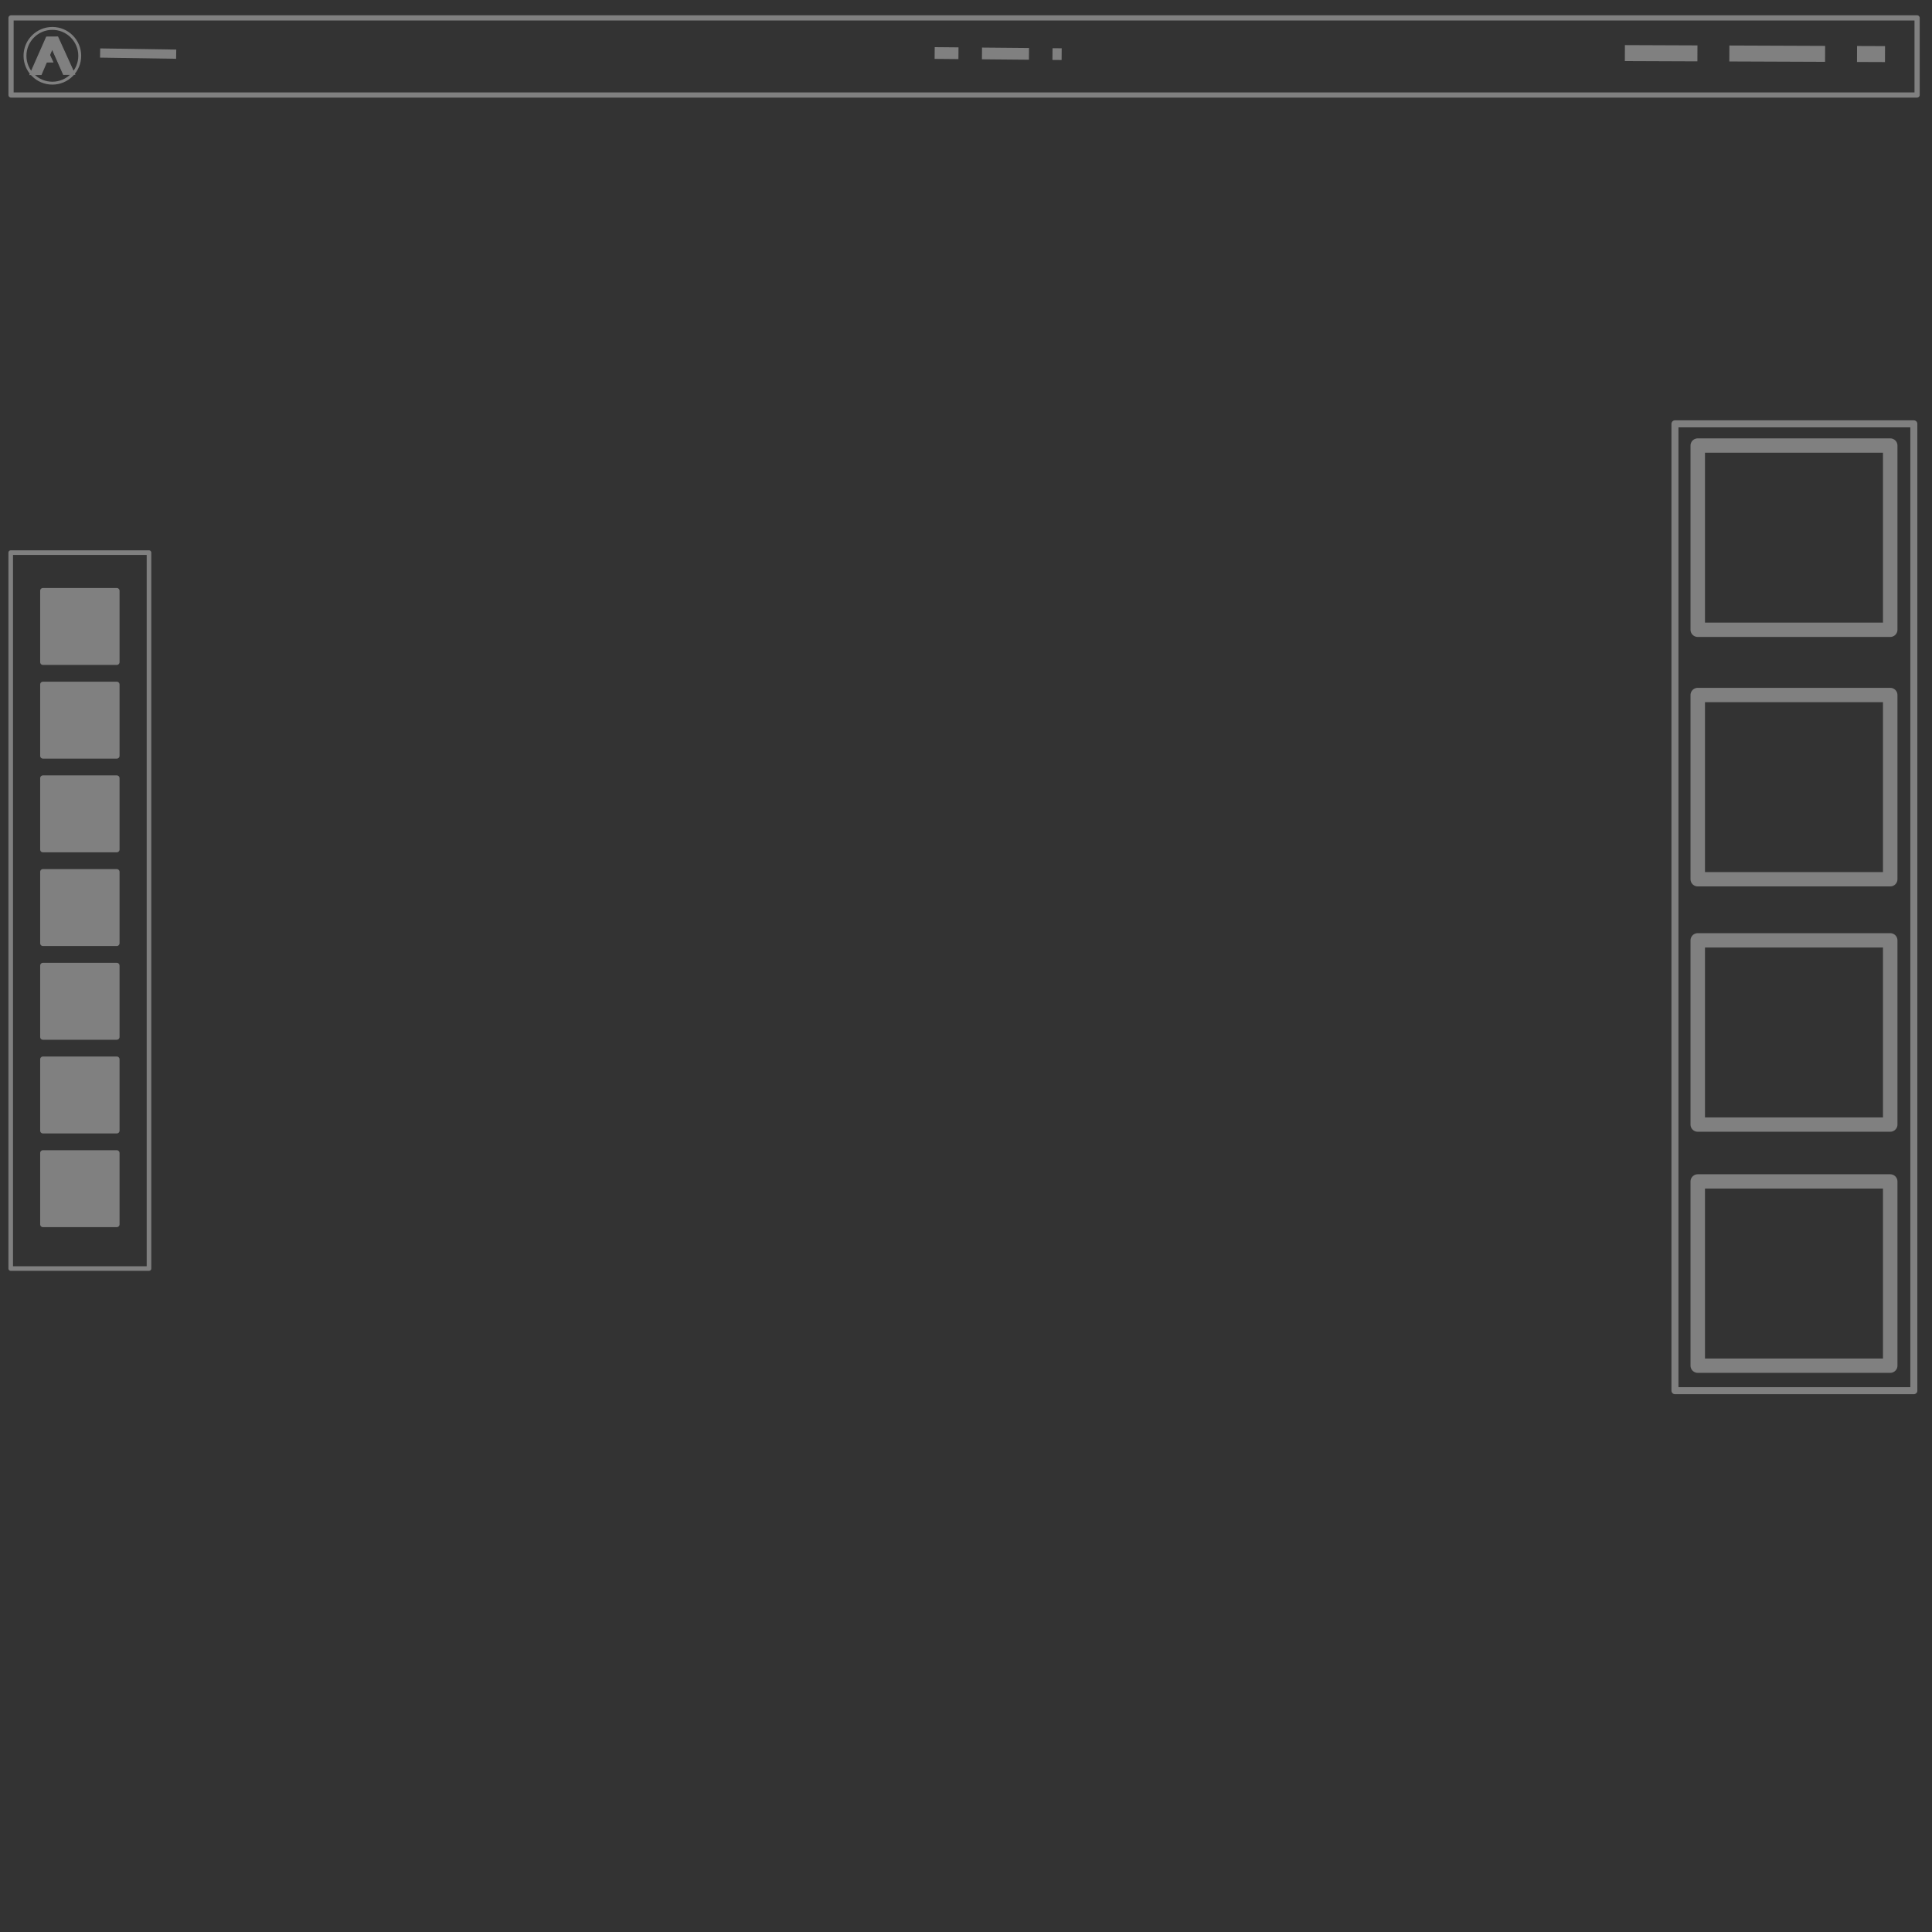 <?xml version="1.0" encoding="UTF-8" standalone="no"?>
<!-- Created with Inkscape (http://www.inkscape.org/) -->

<svg
   xmlns:dc="http://purl.org/dc/elements/1.1/"
   xmlns:cc="http://creativecommons.org/ns#"
   xmlns:rdf="http://www.w3.org/1999/02/22-rdf-syntax-ns#"
   xmlns:svg="http://www.w3.org/2000/svg"
   xmlns="http://www.w3.org/2000/svg"
   xmlns:sodipodi="http://sodipodi.sourceforge.net/DTD/sodipodi-0.dtd"
   xmlns:inkscape="http://www.inkscape.org/namespaces/inkscape"
   width="250"
   height="250"
   viewBox="0 0 66.146 66.146"
   version="1.1"
   id="svg8"
   inkscape:version="0.92.2 (unknown)"
   sodipodi:docname="gnome-dash-menu.svg">
  <rect x="0" y="0" width="66.146" height="66.146" fill="#333333" stroke="none"/>
  <defs
     id="defs2">
    <symbol
       id="symbol25879">
      <title
         id="title25873">Edit Find</title>
      <path
         style="stroke-width:0.265"
         inkscape:connector-curvature="0"
         d="m 1.722,0.272 c -0.801,0 -1.458,0.656 -1.458,1.456 0,0.801 0.657,1.457 1.458,1.457 0.802,0 1.458,-0.656 1.458,-1.457 0,-0.8 -0.656,-1.456 -1.458,-1.456 z m 0,0.532 c 0.515,0 0.926,0.41 0.926,0.924 0,0.515 -0.411,0.925 -0.926,0.925 -0.515,0 -0.926,-0.41 -0.926,-0.925 0,-0.514 0.411,-0.924 0.926,-0.924 z"
         id="path25875" />
      <path
         style="stroke-width:0.265"
         inkscape:connector-curvature="0"
         d="M 2.596,2.389 A 0.265,0.265 0 0 0 2.464,2.844 L 3.522,3.903 A 0.266,0.266 0 1 0 3.894,3.522 L 2.836,2.464 A 0.265,0.265 0 0 0 2.596,2.39 Z"
         id="path25877" />
    </symbol>
    <symbol
       id="address-book-app-symbolic">
      <title
         id="title11276">address-book-app-symbolic</title>
      <g
         style="display:inline"
         id="g4845"
         transform="matrix(0,-1,-1,0,98.823,136.659)">
        <g
           id="g4778"
           transform="matrix(-1,0,0,1,152.385,-161.66)">
          <g
             style="display:inline"
             id="g4780"
             transform="matrix(-1,0,0,1,152.4,161.66)">
            <rect
               style="color:#000000;display:inline;overflow:visible;visibility:visible;fill:none;stroke:none;stroke-width:1.058;marker:none;enable-background:accumulate"
               id="rect4120"
               width="23.812"
               height="23.812"
               x="-114.3"
               y="92.965"
               transform="scale(-1,1)" />
            <path
               inkscape:connector-curvature="0"
               style="font-style:normal;font-variant:normal;font-weight:normal;font-stretch:normal;font-size:15.003px;line-height:125%;font-family:Ubuntu;-inkscape-font-specification:Ubuntu;text-align:center;letter-spacing:0px;word-spacing:0px;writing-mode:lr-tb;text-anchor:middle;fill:#808080;fill-opacity:1;stroke:none;stroke-width:0.265"
               d="m 99.973,99.316 c -1.058,0.732 -1.975,1.529 -2.759,2.289 v -0.003 c -1.374,1.391 -3.015,3.262 -3.015,3.262 0,0 1.612,1.983 3.013,3.274 v -0.003 c 0.783,0.759 1.698,1.555 2.754,2.287 -0.012,0.033 -0.023,0.066 -0.036,0.099 -0.668,1.762 -1.557,3.319 -2.666,4.669 h -5.199 v -7.305 -0.009 -6.009 -7.314 h 5.199 c 1.109,1.35 1.998,2.899 2.666,4.647 0.015,0.039 0.027,0.078 0.042,0.117 z"
               id="path4122" />
            <path
               inkscape:connector-curvature="0"
               id="path4124"
               d="m 112.704,104.871 c -1.4e-4,1.634 -0.69,3.213 -1.906,4.368 -1.217,1.155 -2.88,1.809 -4.6,1.809 h -0.005 c -0.662,-0.003 -1.424,-0.062 -2.197,-0.374 -2.015,-0.814 -3.58,-2.033 -4.79,-3.147 v 0.002 c -0.352,-0.308 -0.708,-0.658 -1.052,-1.008 v -3.26 c 0.346,-0.354 0.705,-0.715 1.054,-1.051 v 0.003 c 1.209,-1.114 2.773,-2.333 4.787,-3.146 0.773,-0.312 1.535,-0.372 2.197,-0.374 h 0.005 c 1.72,0 3.383,0.655 4.6,1.81 1.216,1.155 1.906,2.734 1.906,4.368 v 5.3e-4 z"
               style="font-style:normal;font-variant:normal;font-weight:normal;font-stretch:normal;font-size:121.63px;line-height:125%;font-family:Ubuntu;-inkscape-font-specification:Ubuntu;text-align:center;letter-spacing:0px;word-spacing:0px;writing-mode:lr-tb;text-anchor:middle;fill:#808080;fill-opacity:1;stroke:none;stroke-width:0.265" />
          </g>
        </g>
      </g>
    </symbol>
    <symbol
       id="symbol17696">
      <title
         id="title17692">Exit To App</title>
      <path
         style="stroke-width:0.265"
         inkscape:connector-curvature="0"
         d="M 5.337,8.247 6.085,8.996 8.731,6.35 6.085,3.704 5.337,4.453 6.705,5.821 H 1.587 V 6.879 H 6.705 Z M 10.054,1.587 H 2.646 C 2.061,1.587 1.587,2.061 1.587,2.646 V 4.763 H 2.646 V 2.646 H 10.054 V 10.054 H 2.646 V 7.938 H 1.587 v 2.117 c 0,0.585 0.474,1.058 1.058,1.058 h 7.408 c 0.585,0 1.058,-0.474 1.058,-1.058 V 2.646 C 11.113,2.061 10.639,1.587 10.054,1.587 Z"
         id="path17694" />
    </symbol>
    <symbol
       id="symbol17876">
      <title
         id="title17872">Lock Outline</title>
      <path
         style="stroke-width:0.265"
         inkscape:connector-curvature="0"
         d="M 9.525,4.233 H 8.996 V 3.175 C 8.996,1.714 7.811,0.529 6.35,0.529 4.889,0.529 3.704,1.714 3.704,3.175 V 4.233 H 3.175 c -0.585,0 -1.058,0.474 -1.058,1.058 v 5.292 c 0,0.585 0.474,1.058 1.058,1.058 h 6.35 c 0.585,0 1.058,-0.474 1.058,-1.058 V 5.292 c 0,-0.585 -0.474,-1.058 -1.058,-1.058 z M 6.35,1.535 c 0.905,0 1.64,0.736 1.64,1.64 V 4.233 H 4.763 V 3.175 H 4.71 C 4.71,2.27 5.445,1.535 6.35,1.535 Z M 9.525,10.583 H 3.175 V 5.292 h 6.35 z M 6.35,8.996 c 0.585,0 1.058,-0.474 1.058,-1.058 0,-0.585 -0.474,-1.058 -1.058,-1.058 -0.585,0 -1.058,0.474 -1.058,1.058 0,0.585 0.474,1.058 1.058,1.058 z"
         id="path17874" />
    </symbol>
    <symbol
       id="system-shutdown">
      <title
         id="title19268">system-shutdown</title>
      <g
         id="g4139">
        <rect
           style="color:#000000;display:inline;overflow:visible;visibility:visible;fill:none;stroke:none;stroke-width:1.984;marker:none;enable-background:accumulate"
           id="rect4198-4-6"
           width="23.812"
           height="23.812"
           x="-17.954"
           y="22.359" />
        <rect
           style="color:#000000;display:inline;overflow:visible;visibility:visible;fill:none;stroke:none;stroke-width:1.587;marker:none;enable-background:accumulate"
           id="rect3049-3-4"
           width="23.812"
           height="23.812"
           x="-5.859"
           y="22.359"
           transform="scale(-1,1)" />
        <path
           inkscape:connector-curvature="0"
           style="color:#000000;display:inline;overflow:visible;visibility:visible;fill:#808080;fill-opacity:1;stroke:none;stroke-width:2.381;marker:none;enable-background:accumulate"
           d="m -6.841,24.211 1.587,-0.265 v 8.731 h -1.588 z"
           id="rect4747-4-9" />
        <path
           inkscape:connector-curvature="0"
           d="m -2.079,27.391 a 7.937,7.937 0 0 1 3.698,8.928 7.937,7.937 0 0 1 -7.667,5.883 7.937,7.937 0 0 1 -7.667,-5.883 7.937,7.937 0 0 1 3.698,-8.928"
           id="path4145-6"
           style="color:#000000;display:inline;overflow:visible;visibility:visible;fill:none;stroke:#808080;stroke-width:1.588;stroke-linecap:butt;stroke-linejoin:round;stroke-miterlimit:4;stroke-dasharray:none;stroke-dashoffset:0;stroke-opacity:1;marker:none;enable-background:accumulate" />
      </g>
    </symbol>
    <linearGradient
       id="linearGradient4924"
       y2="20.316"
       gradientUnits="userSpaceOnUse"
       y1="18.858"
       x2="16.213"
       x1="12.897"
       gradientTransform="matrix(2,0,0,2,0,-1)">
      <stop
         offset="0"
         id="stop7" />
      <stop
         stop-opacity="0"
         offset="1"
         id="stop9" />
    </linearGradient>
    <filter
       id="filter3415"
       inkscape:label="Drop Shadow"
       style="color-interpolation-filters:sRGB;"
       inkscape:menu-tooltip="Cut out, add inner shadow and colorize some parts of an image"
       inkscape:menu="Shadows and Glows">
      <feColorMatrix
         id="feColorMatrix3417"
         result="result1"
         values="0 0 0 0 0 0 0 0 0 0 0 0 0 0 0 0.21 0.72 0.07 0 0 " />
      <feColorMatrix
         id="feColorMatrix3419"
         result="result9"
         values="1 0 0 0 0 0 1 0 0 0 0 0 1 0 0 0 0 0 2 0 " />
      <feComposite
         id="feComposite3421"
         result="result4"
         operator="in"
         in="SourceGraphic"
         in2="result9" />
      <feFlood
         id="feFlood3423"
         flood-color="rgb(0,0,0)"
         result="result2" />
      <feComposite
         id="feComposite3425"
         result="result10"
         operator="in"
         in2="result9" />
      <feComposite
         id="feComposite3427"
         operator="atop"
         in2="result4" />
      <feGaussianBlur
         id="feGaussianBlur3429"
         result="result8"
         stdDeviation="3" />
      <feOffset
         id="feOffset3431"
         in="result8"
         result="result3"
         dy="3"
         dx="3" />
      <feFlood
         id="feFlood3433"
         result="result5"
         flood-color="rgb(219,173,62)"
         flood-opacity="1" />
      <feMerge
         id="feMerge3435"
         result="result6">
        <feMergeNode
           id="feMergeNode3437"
           in="result5" />
        <feMergeNode
           id="feMergeNode3439"
           in="result3" />
        <feMergeNode
           id="feMergeNode3441"
           in="result4" />
      </feMerge>
      <feComposite
         id="feComposite3443"
         result="fbSourceGraphic"
         operator="in"
         in2="SourceGraphic" />
      <feColorMatrix
         id="feColorMatrix3451"
         values="0 0 0 -1 0 0 0 0 -1 0 0 0 0 -1 0 0 0 0 1 0"
         in="fbSourceGraphic"
         result="fbSourceGraphicAlpha" />
      <feFlood
         in="fbSourceGraphic"
         result="flood"
         flood-color="rgb(0,0,0)"
         flood-opacity="0.498"
         id="feFlood3453" />
      <feComposite
         result="composite1"
         operator="out"
         in="flood"
         in2="fbSourceGraphic"
         id="feComposite3455" />
      <feGaussianBlur
         result="blur"
         stdDeviation="3"
         in="composite1"
         id="feGaussianBlur3457" />
      <feOffset
         result="offset"
         dy="6"
         dx="6"
         id="feOffset3459" />
      <feComposite
         result="composite2"
         operator="atop"
         in="offset"
         in2="fbSourceGraphic"
         id="feComposite3461" />
    </filter>
    <symbol
       id="stock_music">
      <title
         id="title18662">stock_music</title>
      <g
         style="display:inline"
         id="g4845-89"
         transform="matrix(0,-1,-1,0,98.823,136.659)">
        <g
           id="layer1-6-4"
           transform="matrix(0,-1,-1,0,136.659,98.823)">
          <g
             transform="matrix(0,-1,-1,0,98.823,136.659)"
             id="g4845-87-1"
             style="display:inline">
            <rect
               style="color:#000000;display:inline;overflow:visible;visibility:visible;opacity:0.31;fill:none;stroke:none;stroke-width:1.058;marker:none;enable-background:accumulate"
               id="rect4847-8"
               width="23.812"
               height="23.812"
               x="-114.3"
               y="92.965"
               transform="scale(-1,1)" />
            <path
               inkscape:connector-curvature="0"
               style="display:inline;fill:#808080;fill-opacity:1;stroke:none;stroke-width:0.265;enable-background:new"
               d="m 113.242,100.315 c 0.009,-2.832 -0.481,-4.993 -0.481,-4.993 h -2.576 v -0.009 H 98.032 c -0.013,0 -0.025,-4.5e-5 -0.038,0 -0.155,0 -0.307,0.003 -0.454,0.009 -0.018,0.001 -0.038,-0.001 -0.056,0 -0.127,0.007 -0.25,0.015 -0.37,0.028 -0.863,0.075 -1.592,0.27 -2.173,0.617 -5.29e-4,2.64e-4 -7.93e-4,2.64e-4 -0.002,7.94e-4 -0.042,0.025 -0.083,0.051 -0.124,0.078 -0.041,0.027 -0.081,0.054 -0.119,0.083 -0.791,0.577 -1.185,1.592 -1.185,2.992 3.4e-5,2.496 1.753,3.549 3.298,3.549 0.076,0 0.155,-0.003 0.236,-0.008 1.272,-0.072 3.051,-0.747 3.051,-3.17 v -0.006 -0.004 c 0,-0.059 -0.001,-0.118 -0.004,-0.175 -0.014,-0.361 -0.073,-0.69 -0.163,-0.996 -0.002,-0.006 -0.003,-0.012 -0.004,-0.017 -0.012,-0.039 -0.024,-0.077 -0.037,-0.115 -0.005,-0.017 -0.011,-0.033 -0.016,-0.049 -0.009,-0.027 -0.019,-0.054 -0.029,-0.082 -0.01,-0.027 -0.02,-0.055 -0.031,-0.082 -0.005,-0.013 -0.01,-0.026 -0.015,-0.04 -0.129,-0.319 -0.292,-0.616 -0.478,-0.9 h 8.3 c 0,0 1.144,6.179 -1.38,10.167 H 96.03 c -0.155,0 -0.308,0.002 -0.455,0.009 -0.018,0.001 -0.038,-10e-4 -0.056,0 -0.127,0.007 -0.249,0.016 -0.37,0.028 -0.988,0.086 -1.802,0.329 -2.418,0.778 -0.791,0.576 -1.186,1.703 -1.186,3.103 3.7e-5,2.496 1.753,3.548 3.298,3.548 1.274,0 3.289,-0.609 3.289,-3.187 0,-0.967 -0.305,-1.709 -0.737,-2.385 -0.029,-0.045 -0.059,-0.09 -0.089,-0.134 h 13.46 c 1.962,-2.658 2.464,-5.829 2.473,-8.639 h 8e-4 z"
               id="path4073" />
          </g>
        </g>
      </g>
    </symbol>
    <symbol
       id="stock_video">
      <title
         id="title18946">stock_video</title>
      <g
         style="display:inline"
         id="g4845-82"
         transform="matrix(0,-1,-1,0,98.823,136.659)">
        <g
           id="g4535"
           transform="matrix(0,-1,-1,0,-77.692,587.206)">
          <rect
             y="-191.992"
             x="470.429"
             height="23.812"
             width="23.812"
             id="rect4537"
             style="opacity:0.431;fill:none;stroke:none;stroke-width:0.265" />
          <path
             inkscape:connector-curvature="0"
             id="rect4539"
             d="m 471.223,-189.61 v 19.05 h 1.587 v -0.529 c 0,-0.147 0.118,-0.265 0.265,-0.265 h 1.852 c 0.147,0 0.265,0.118 0.265,0.265 v 0.529 h 1.587 v -19.05 h -1.587 v 0.529 c 0,0.147 -0.118,0.265 -0.265,0.265 H 473.075 c -0.147,0 -0.265,-0.118 -0.265,-0.265 v -0.529 z m 1.852,2.381 h 1.852 c 0.147,0 0.265,0.118 0.265,0.265 v 1.058 c 0,0.147 -0.118,0.265 -0.265,0.265 H 473.075 c -0.147,0 -0.265,-0.118 -0.265,-0.265 v -1.058 c 0,-0.147 0.118,-0.265 0.265,-0.265 z m 0,3.175 h 1.852 c 0.147,0 0.265,0.118 0.265,0.265 v 1.058 c 0,0.147 -0.118,0.265 -0.265,0.265 H 473.075 c -0.147,0 -0.265,-0.118 -0.265,-0.265 v -1.058 c 0,-0.147 0.118,-0.265 0.265,-0.265 z m 0,3.175 h 1.852 c 0.147,0 0.265,0.118 0.265,0.265 v 1.058 c 0,0.147 -0.118,0.265 -0.265,0.265 H 473.075 c -0.147,0 -0.265,-0.118 -0.265,-0.265 v -1.058 c 0,-0.147 0.118,-0.265 0.265,-0.265 z m 0,3.175 h 1.852 c 0.147,0 0.265,0.118 0.265,0.265 v 1.058 c 0,0.147 -0.118,0.265 -0.265,0.265 H 473.075 c -0.147,0 -0.265,-0.118 -0.265,-0.265 v -1.058 c 0,-0.147 0.118,-0.265 0.265,-0.265 z m 0,3.175 h 1.852 c 0.147,0 0.265,0.118 0.265,0.265 v 1.058 c 0,0.147 -0.118,0.265 -0.265,0.265 H 473.075 c -0.147,0 -0.265,-0.118 -0.265,-0.265 v -1.058 c 0,-0.147 0.118,-0.265 0.265,-0.265 z"
             style="color:#000000;display:inline;overflow:visible;visibility:visible;fill:#808080;fill-opacity:1;fill-rule:nonzero;stroke:none;stroke-width:1.587;marker:none;enable-background:accumulate" />
          <path
             inkscape:connector-curvature="0"
             id="rect4541"
             d="m 487.892,-189.61 v 19.05 h 1.587 v -0.529 c 0,-0.147 0.118,-0.265 0.265,-0.265 h 1.852 c 0.147,0 0.265,0.118 0.265,0.265 v 0.529 h 1.587 v -19.05 h -1.587 v 0.529 c 0,0.147 -0.118,0.265 -0.265,0.265 h -1.852 c -0.147,0 -0.265,-0.118 -0.265,-0.265 v -0.529 z m 1.852,2.381 h 1.852 c 0.147,0 0.265,0.118 0.265,0.265 v 1.058 c 0,0.147 -0.118,0.265 -0.265,0.265 h -1.852 c -0.147,0 -0.265,-0.118 -0.265,-0.265 v -1.058 c 0,-0.147 0.118,-0.265 0.265,-0.265 z m 0,3.175 h 1.852 c 0.147,0 0.265,0.118 0.265,0.265 v 1.058 c 0,0.147 -0.118,0.265 -0.265,0.265 h -1.852 c -0.147,0 -0.265,-0.118 -0.265,-0.265 v -1.058 c 0,-0.147 0.118,-0.265 0.265,-0.265 z m 0,3.175 h 1.852 c 0.147,0 0.265,0.118 0.265,0.265 v 1.058 c 0,0.147 -0.118,0.265 -0.265,0.265 h -1.852 c -0.147,0 -0.265,-0.118 -0.265,-0.265 v -1.058 c 0,-0.147 0.118,-0.265 0.265,-0.265 z m 0,3.175 h 1.852 c 0.147,0 0.265,0.118 0.265,0.265 v 1.058 c 0,0.147 -0.118,0.265 -0.265,0.265 h -1.852 c -0.147,0 -0.265,-0.118 -0.265,-0.265 v -1.058 c 0,-0.147 0.118,-0.265 0.265,-0.265 z m 0,3.175 h 1.852 c 0.147,0 0.265,0.118 0.265,0.265 v 1.058 c 0,0.147 -0.118,0.265 -0.265,0.265 h -1.852 c -0.147,0 -0.265,-0.118 -0.265,-0.265 v -1.058 c 0,-0.147 0.118,-0.265 0.265,-0.265 z"
             style="color:#000000;display:inline;overflow:visible;visibility:visible;fill:#808080;fill-opacity:1;fill-rule:nonzero;stroke:none;stroke-width:1.587;marker:none;enable-background:accumulate" />
          <rect
             style="color:#000000;display:inline;overflow:visible;visibility:visible;fill:#808080;fill-opacity:1;fill-rule:nonzero;stroke:none;stroke-width:1.587;marker:none;enable-background:accumulate"
             id="rect4543"
             width="12.7"
             height="1.587"
             x="475.985"
             y="-189.61" />
          <rect
             y="-172.148"
             x="475.985"
             height="1.587"
             width="12.7"
             id="rect4545"
             style="color:#000000;display:inline;overflow:visible;visibility:visible;fill:#808080;fill-opacity:1;fill-rule:nonzero;stroke:none;stroke-width:1.587;marker:none;enable-background:accumulate" />
          <rect
             style="color:#000000;display:inline;overflow:visible;visibility:visible;fill:#808080;fill-opacity:1;fill-rule:nonzero;stroke:none;stroke-width:1.587;marker:none;enable-background:accumulate"
             id="rect4572"
             width="12.7"
             height="1.587"
             x="475.985"
             y="-180.879" />
        </g>
      </g>
    </symbol>
    <symbol
       id="stock_note">
      <title
         id="title18664">stock_note</title>
      <g
         style="display:inline"
         id="g4845-875"
         transform="matrix(0,-1,-1,0,98.823,136.659)">
        <g
           transform="matrix(0,-1,-1,0,-77.692,587.206)"
           id="g5283-2">
          <rect
             style="fill:none;stroke:none;stroke-width:0.265"
             id="rect5285-2"
             width="23.812"
             height="23.812"
             x="470.429"
             y="-191.992" />
          <path
             inkscape:connector-curvature="0"
             id="path5289-44"
             d="m 472.017,-190.404 v 20.637 h 14.287 0.794 l 5.556,-5.556 v -0.794 -14.287 z m 1.587,1.587 h 17.462 v 12.7 h -4.763 v 4.763 h -12.7 z"
             style="color:#000000;display:inline;overflow:visible;visibility:visible;fill:#808080;fill-opacity:1;fill-rule:nonzero;stroke:none;stroke-width:1.058;marker:none;enable-background:accumulate" />
          <rect
             y="-185.642"
             x="476.779"
             height="1.587"
             width="11.112"
             id="rect5293-0"
             style="color:#000000;display:inline;overflow:visible;visibility:visible;fill:#808080;fill-opacity:1;fill-rule:nonzero;stroke:none;stroke-width:1.587;marker:none;enable-background:accumulate" />
          <rect
             style="color:#000000;display:inline;overflow:visible;visibility:visible;fill:#808080;fill-opacity:1;fill-rule:nonzero;stroke:none;stroke-width:1.587;marker:none;enable-background:accumulate"
             id="rect5295-1"
             width="11.112"
             height="1.587"
             x="476.779"
             y="-182.467" />
          <rect
             y="-179.292"
             x="476.779"
             height="1.587"
             width="6.35"
             id="rect5297-7"
             style="color:#000000;display:inline;overflow:visible;visibility:visible;fill:#808080;fill-opacity:1;fill-rule:nonzero;stroke:none;stroke-width:1.587;marker:none;enable-background:accumulate" />
        </g>
      </g>
    </symbol>
    <symbol
       id="go-home">
      <title
         id="title15864">go-home</title>
      <g
         style="display:inline"
         id="g4845-91"
         transform="matrix(0,-1,-1,0,98.823,136.659)">
        <g
           id="g4652"
           transform="matrix(0,-1,-1,0,788.025,162.815)">
          <path
             inkscape:connector-curvature="0"
             style="color:#000000;display:inline;overflow:visible;visibility:visible;fill:#808080;fill-opacity:1;fill-rule:nonzero;stroke:none;stroke-width:12.7;marker:none;enable-background:accumulate"
             d="m 66.459,681.814 v -3.303 H 63.264 Z"
             id="path4667" />
          <g
             id="g4654"
             transform="matrix(1.875,0,0,1.875,-96.838,199.28)">
            <rect
               y="253.038"
               x="76.2"
               height="12.7"
               width="12.7"
               id="rect4656"
               style="opacity:0.212;fill:none;stroke:none;stroke-width:0.265" />
          </g>
          <path
             inkscape:connector-curvature="0"
             id="path4658"
             d="m 57.944,677.628 -8.516,8 v 4.903 2.419 3 h 2.798 1.847 3.871 v -8 c 0.076,-0.03 0.196,-0.067 0.363,-0.113 0.182,-0.045 0.376,-0.091 0.589,-0.121 0.228,-0.045 0.467,-0.083 0.71,-0.113 0.243,-0.03 0.482,-0.04 0.71,-0.04 0.561,0 1.024,0.074 1.403,0.226 0.379,0.137 0.684,0.359 0.911,0.677 0.228,0.319 0.393,0.742 0.484,1.258 0.106,0.516 0.153,1.135 0.153,1.863 V 695.95 h 0.395 2.798 v -3 -7.322 z"
             style="font-style:normal;font-variant:normal;font-weight:normal;font-stretch:normal;font-size:15px;line-height:125%;font-family:Ubuntu;-inkscape-font-specification:Ubuntu;text-align:center;letter-spacing:0px;word-spacing:0px;writing-mode:lr-tb;text-anchor:middle;fill:#808080;fill-opacity:1;stroke:none;stroke-width:0.265" />
          <path
             inkscape:connector-curvature="0"
             id="path4660"
             d="m 47.856,687.665 -1.183,-1.243 11.271,-11.651 11.271,11.651 -1.183,1.243 -10.088,-9.651 z"
             style="color:#000000;font-style:normal;font-variant:normal;font-weight:normal;font-stretch:normal;line-height:normal;font-family:sans-serif;-inkscape-font-specification:sans-serif;text-indent:0;text-align:start;text-decoration:none;text-decoration-line:none;letter-spacing:normal;word-spacing:normal;text-transform:none;writing-mode:lr-tb;direction:ltr;baseline-shift:baseline;text-anchor:start;clip-rule:nonzero;display:inline;overflow:visible;visibility:visible;color-interpolation:sRGB;color-interpolation-filters:linearRGB;fill:#808080;fill-opacity:1;stroke:none;stroke-width:1.587;marker:none;color-rendering:auto;image-rendering:auto;shape-rendering:auto;text-rendering:auto;enable-background:accumulate" />
        </g>
      </g>
    </symbol>
    <symbol
       id="save">
      <title
         id="title18098">save</title>
      <g
         id="g4281-6"
         transform="translate(-63.991,-152.895)">
        <rect
           y="175.25"
           x="46.037"
           height="23.812"
           width="23.812"
           id="rect1803-22"
           style="color:#000000;display:inline;overflow:visible;visibility:visible;fill:none;stroke:none;stroke-width:1.984;marker:none;enable-background:accumulate" />
        <path
           inkscape:connector-curvature="0"
           style="color:#000000;display:inline;overflow:visible;visibility:visible;fill:#808080;fill-opacity:1;fill-rule:nonzero;stroke:none;stroke-width:3.175;marker:none;enable-background:accumulate"
           d="m 49.212,195.097 v 3.969 H 66.675 v -3.969 z m 13.758,1.323 h 2.381 v 1.323 h -2.381 z"
           id="rect1815-5" />
        <path
           inkscape:connector-curvature="0"
           style="color:#000000;display:inline;overflow:visible;visibility:visible;fill:#808080;fill-opacity:1;fill-rule:nonzero;stroke:none;stroke-width:0.794;marker:none;enable-background:accumulate"
           d="m 52.133,183.191 c 0.727,1.501 1.512,3.022 2.365,4.564 1.113,1.988 2.263,3.907 3.447,5.754 0.004,0 0.01,-0.007 0.014,-0.007 1.159,-1.845 2.292,-3.76 3.404,-5.747 0.852,-1.542 1.645,-3.064 2.386,-4.564 l -11.615,-6e-5 z"
           id="path1807-61" />
        <path
           inkscape:connector-curvature="0"
           style="color:#000000;font-style:normal;font-variant:normal;font-weight:normal;font-stretch:normal;line-height:normal;font-family:Sans;-inkscape-font-specification:Sans;text-indent:0;text-align:start;text-decoration:none;text-decoration-line:none;letter-spacing:normal;word-spacing:normal;text-transform:none;writing-mode:lr-tb;direction:ltr;baseline-shift:baseline;text-anchor:start;display:inline;overflow:visible;visibility:visible;fill:#808080;fill-opacity:1;stroke:none;stroke-width:1.058;marker:none;enable-background:accumulate"
           d="m 55.563,175.25 v 9.26 H 60.325 v -9.26 z"
           id="path1809-3" />
        <rect
           style="color:#000000;display:inline;overflow:visible;visibility:visible;fill:none;stroke:none;stroke-width:1.587;marker:none;enable-background:accumulate"
           id="rect1813-86"
           width="23.812"
           height="23.812"
           x="46.037"
           y="175.25" />
      </g>
    </symbol>
    <symbol
       id="stock_image">
      <title
         id="title18656">stock_image</title>
      <g
         style="display:inline"
         id="g4845-19"
         transform="matrix(0,-1,-1,0,98.823,136.659)">
        <g
           id="g4480-3"
           transform="matrix(0,-1,-1,0,-45.942,237.956)">
          <rect
             y="-160.242"
             x="121.179"
             height="23.812"
             width="23.812"
             id="rect4512-9"
             style="fill:none;stroke:none;stroke-width:0.265" />
          <path
             inkscape:connector-curvature="0"
             style="color:#000000;display:inline;overflow:visible;visibility:visible;fill:#808080;fill-opacity:1;fill-rule:nonzero;stroke:none;stroke-width:1.587;marker:none;enable-background:accumulate"
             d="m 137.716,-154.95 c -1.388,0 -2.514,1.125 -2.514,2.514 0,1.388 1.125,2.514 2.514,2.514 1.388,0 2.514,-1.125 2.514,-2.514 0,-1.388 -1.125,-2.514 -2.514,-2.514 z"
             id="path4527-2" />
          <path
             inkscape:connector-curvature="0"
             style="color:#000000;display:inline;overflow:visible;visibility:visible;fill:#808080;fill-opacity:1;fill-rule:nonzero;stroke:none;stroke-width:1.587;marker:none;enable-background:accumulate"
             d="m 130.497,-152.304 -4.555,8.731 h 4.275 6.734 l -3.367,-6.454 -0.949,1.819 z"
             id="path4518-7" />
          <path
             inkscape:connector-curvature="0"
             style="color:#000000;display:inline;overflow:visible;visibility:visible;fill:#808080;fill-opacity:1;fill-rule:nonzero;stroke:none;stroke-width:1.058;marker:none;enable-background:accumulate"
             d="m 122.767,-158.654 v 20.637 h 20.637 v -20.637 z m 1.587,1.587 h 17.462 v 15.081 h -17.462 z"
             id="rect4520" />
        </g>
      </g>
    </symbol>
    <symbol
       id="settings">
      <title
         id="title18384">settings</title>
      <g
         style="display:inline"
         id="g4845-845"
         transform="matrix(0,-1,-1,0,98.823,136.659)">
        <g
           id="g5449"
           transform="matrix(0,-1,-1,0,940.425,162.815)">
          <rect
             transform="matrix(0,1,1,0,0,0)"
             y="46.037"
             x="826.125"
             height="23.813"
             width="23.812"
             id="rect5415"
             style="color:#000000;display:inline;overflow:visible;visibility:visible;opacity:0.05;fill:none;stroke:none;stroke-width:0.529;marker:none;enable-background:accumulate" />
          <ellipse
             transform="matrix(-0.5,0.866,-0.866,-0.5,0,0)"
             id="path5417"
             style="color:#000000;display:inline;overflow:visible;visibility:visible;fill:none;stroke:#808080;stroke-width:3.175;stroke-miterlimit:4;stroke-dasharray:none;marker:none;enable-background:accumulate"
             cx="696.596"
             cy="-468.916"
             rx="7.674"
             ry="7.687" />
          <path
             inkscape:connector-curvature="0"
             id="path4168"
             d="m 59.796,826.65 -3.704,0.553 v 3.692 h 3.704 v -4.245 z"
             style="color:#000000;display:inline;overflow:visible;visibility:visible;fill:#808080;fill-opacity:1;fill-rule:nonzero;stroke:none;stroke-width:0.529;marker:none;enable-background:accumulate" />
          <path
             inkscape:connector-curvature="0"
             style="color:#000000;display:inline;overflow:visible;visibility:visible;fill:#808080;fill-opacity:1;fill-rule:nonzero;stroke:none;stroke-width:0.529;marker:none;enable-background:accumulate"
             d="m 66.508,830.706 -2.853,-2.363 -2.543,3.031 2.838,2.381 2.558,-3.049 z"
             id="path4170-9" />
          <path
             inkscape:connector-curvature="0"
             id="path4172"
             d="m 69.213,837.925 -0.667,-3.644 -3.896,0.687 0.643,3.648 3.92,-0.691 z"
             style="color:#000000;display:inline;overflow:visible;visibility:visible;fill:#808080;fill-opacity:1;fill-rule:nonzero;stroke:none;stroke-width:0.529;marker:none;enable-background:accumulate" />
          <path
             inkscape:connector-curvature="0"
             style="color:#000000;display:inline;overflow:visible;visibility:visible;fill:#808080;fill-opacity:1;fill-rule:nonzero;stroke:none;stroke-width:0.529;marker:none;enable-background:accumulate"
             d="m 66.645,845.193 1.831,-3.22 -3.426,-1.978 -1.852,3.208 3.447,1.99 z"
             id="path4174" />
          <path
             inkscape:connector-curvature="0"
             id="path4176"
             d="m 60.005,849.111 3.473,-1.289 -1.353,-3.718 -3.481,1.267 1.361,3.74 z"
             style="color:#000000;display:inline;overflow:visible;visibility:visible;fill:#808080;fill-opacity:1;fill-rule:nonzero;stroke:none;stroke-width:0.529;marker:none;enable-background:accumulate" />
          <path
             inkscape:connector-curvature="0"
             style="color:#000000;display:inline;overflow:visible;visibility:visible;fill:#808080;fill-opacity:1;fill-rule:nonzero;stroke:none;stroke-width:0.529;marker:none;enable-background:accumulate"
             d="m 52.401,847.844 3.489,1.245 1.353,-3.718 -3.481,-1.267 -1.361,3.74 z"
             id="path4178" />
          <path
             inkscape:connector-curvature="0"
             id="path4180"
             d="m 47.391,841.986 1.873,3.196 3.426,-1.978 -1.852,-3.208 -3.447,1.99 z"
             style="color:#000000;display:inline;overflow:visible;visibility:visible;fill:#808080;fill-opacity:1;fill-rule:nonzero;stroke:none;stroke-width:0.529;marker:none;enable-background:accumulate" />
          <path
             inkscape:connector-curvature="0"
             style="color:#000000;display:inline;overflow:visible;visibility:visible;fill:#808080;fill-opacity:1;fill-rule:nonzero;stroke:none;stroke-width:0.529;marker:none;enable-background:accumulate"
             d="m 47.318,834.277 -0.62,3.652 3.896,0.687 0.643,-3.648 -3.92,-0.691 z"
             id="path4182" />
          <path
             inkscape:connector-curvature="0"
             id="path4184"
             d="m 52.217,828.325 -2.822,2.399 2.543,3.031 2.838,-2.381 -2.558,-3.049 z"
             style="color:#000000;display:inline;overflow:visible;visibility:visible;fill:#808080;fill-opacity:1;fill-rule:nonzero;stroke:none;stroke-width:0.529;marker:none;enable-background:accumulate" />
        </g>
      </g>
    </symbol>
    <symbol
       id="stock_lock">
      <title
         id="title18658">stock_lock</title>
      <g
         id="g5937-9"
         transform="translate(44.866,59.115)" />
      <g
         transform="translate(-199.353,89.013)"
         id="g6442-2">
        <g
           transform="translate(244.219,-29.898)"
           id="g5951-3">
          <g
             id="g5953-6"
             transform="matrix(1.875,0,0,1.875,-112.713,-438.631)"
             style="fill:none">
            <rect
               y="253.038"
               x="76.2"
               height="12.7"
               width="12.7"
               id="rect5955-9"
               style="opacity:0.212;fill:none;stroke:none;stroke-width:0.265" />
          </g>
          <path
             inkscape:connector-curvature="0"
             id="path4124-5"
             d="m 34.131,46.927 v 11.906 H 50.006 v -11.906 z m 7.938,2.646 a 1.852,1.852 0 0 1 1.852,1.852 1.852,1.852 0 0 1 -0.794,1.517 v 2.716 h -2.117 v -2.714 a 1.852,1.852 0 0 1 -0.794,-1.519 1.852,1.852 0 0 1 1.852,-1.852 z"
             style="font-style:normal;font-variant:normal;font-weight:normal;font-stretch:normal;font-size:15px;line-height:125%;font-family:Ubuntu;-inkscape-font-specification:Ubuntu;text-align:center;letter-spacing:0px;word-spacing:0px;writing-mode:lr-tb;text-anchor:middle;fill:#808080;fill-opacity:1;stroke:none;stroke-width:0.265" />
          <rect
             ry="5.556"
             y="38.196"
             x="36.513"
             height="18.785"
             width="11.113"
             id="rect5981-7"
             style="color:#000000;display:inline;overflow:visible;visibility:visible;fill:none;stroke:#808080;stroke-width:1.587;stroke-miterlimit:4;stroke-dasharray:none;stroke-opacity:1;marker:none;enable-background:accumulate"
             rx="5.556" />
        </g>
      </g>
    </symbol>
    <symbol
       id="stock_application">
      <title
         id="title18394">stock_application</title>
      <g
         style="display:inline"
         id="g4845-870"
         transform="matrix(0,-1,-1,0,98.823,136.659)">
        <g
           transform="matrix(0,-1,-1,0,368.925,116.777)"
           id="g1708-90">
          <rect
             y="254.625"
             x="0"
             height="23.812"
             width="23.812"
             id="rect1710-69"
             style="color:#000000;display:inline;overflow:visible;visibility:visible;fill:none;stroke:none;stroke-width:1.984;marker:none;enable-background:accumulate" />
          <path
             inkscape:connector-curvature="0"
             id="path2996"
             d="m 10.033,256.54 -0.071,0.152 c -0.654,1.385 -1.275,2.807 -1.891,4.228 -0.616,1.422 -1.257,2.952 -1.891,4.523 -0.177,0.451 -0.357,0.921 -0.535,1.383 h 4.024 c 0.326,-0.861 0.647,-1.696 0.945,-2.48 0.46,-1.168 0.869,-2.114 1.24,-2.988 0.355,0.845 0.714,1.749 1.169,2.917 0.312,0.801 0.629,1.666 0.955,2.551 h 4.112 c -0.188,-0.462 -0.38,-0.932 -0.562,-1.383 -0.616,-1.572 -1.194,-3.1 -1.811,-4.523 -0.616,-1.422 -1.247,-2.844 -1.9,-4.228 l -0.071,-0.152 z m -6.691,11.151 c -1.265,0 -2.284,1.019 -2.284,2.284 0,1.265 1.018,2.284 2.284,2.284 h 17.129 c 1.265,0 2.284,-1.018 2.284,-2.284 0,-1.265 -1.018,-2.284 -2.284,-2.284 z m 0,1.142 h 9.992 c 0.633,0 1.142,0.51 1.142,1.142 0,0.633 -0.509,1.142 -1.142,1.142 H 3.342 c -0.633,0 -1.142,-0.509 -1.142,-1.142 0,-0.633 0.509,-1.142 1.142,-1.142 z M 3.307,273.124 c -0.342,0.973 -0.694,1.983 -1.062,3.033 l -0.143,0.366 h 4.22 l 0.874,-2.409 c 0.12,-0.328 0.243,-0.658 0.357,-0.99 H 3.342 c -0.012,0 -0.023,1.4e-4 -0.035,0 z m 12.783,0 c 0.113,0.336 0.227,0.667 0.348,0.99 0.279,0.744 0.543,1.503 0.803,2.266 l 0.062,0.143 h 0.223 4.228 l -0.151,-0.366 c -0.369,-1.051 -0.733,-2.062 -1.089,-3.033 -0.015,2.2e-4 -0.029,0 -0.044,0 z"
             style="font-style:normal;font-variant:normal;font-weight:500;font-stretch:normal;font-size:12.004px;line-height:125%;font-family:Ubuntu;-inkscape-font-specification:'Ubuntu Medium';text-align:start;letter-spacing:0px;word-spacing:0px;writing-mode:lr-tb;text-anchor:start;display:inline;fill:#808080;fill-opacity:1;stroke:none;stroke-width:0.265" />
        </g>
      </g>
    </symbol>
    <symbol
       id="view-fullscreen">
      <title
         id="title19780">view-fullscreen</title>
      <g
         transform="matrix(1.875,0,0,1.875,-110.464,33.518)"
         id="g1313-15">
        <rect
           style="opacity:0.212;fill:none;stroke:none;stroke-width:0.265"
           id="rect1315-41"
           width="12.7"
           height="12.7"
           x="76.2"
           y="253.038" />
      </g>
      <path
         inkscape:connector-curvature="0"
         id="path4129"
         d="m 40.349,510.345 c -2.646,0 -3.969,-5e-5 -3.969,3.076 v 3.274 h 1.587 v -2.595 c 0,-2.167 0.776,-2.167 2.875,-2.167 h 10.124 c 2.099,0 2.875,-1.5e-4 2.875,2.167 v 8.365 c 0,2.167 -0.776,2.167 -2.875,2.167 h -1.887 v 1.587 h 2.381 c 2.646,0 3.969,6e-5 3.969,-3.076 v -9.722 c 0,-3.076 -1.323,-3.076 -3.969,-3.076 z"
         style="font-style:normal;font-variant:normal;font-weight:normal;font-stretch:normal;font-size:15px;line-height:125%;font-family:Ubuntu;-inkscape-font-specification:Ubuntu;text-align:center;letter-spacing:0px;word-spacing:0px;writing-mode:lr-tb;text-anchor:middle;display:inline;fill:#808080;fill-opacity:1;stroke:none;stroke-width:0.265" />
      <path
         inkscape:connector-curvature="0"
         id="path4109-7"
         d="m 37.174,517.489 c -2.646,0 -3.969,-5e-5 -3.969,3.076 v 5.754 c 0,3.076 1.323,3.076 3.969,3.076 h 7.144 c 2.646,0 3.969,6e-5 3.969,-3.076 v -5.4 l -1.587,1.587 v 3.134 c 0,2.167 -0.776,2.167 -2.875,2.167 h -6.156 c -2.099,0 -2.875,1.6e-4 -2.875,-2.167 v -4.397 c 0,-2.167 0.776,-2.167 2.875,-2.167 h 5.601 l 1.587,-1.587 h -0.009 z"
         style="font-style:normal;font-variant:normal;font-weight:normal;font-stretch:normal;font-size:15px;line-height:125%;font-family:Ubuntu;-inkscape-font-specification:Ubuntu;text-align:center;letter-spacing:0px;word-spacing:0px;writing-mode:lr-tb;text-anchor:middle;display:inline;fill:#808080;fill-opacity:1;stroke:none;stroke-width:0.265" />
      <path
         inkscape:connector-curvature="0"
         id="path2194-3-30"
         d="m 50.593,519.613 c 0,0 1.164,-2.977 1.669,-6.093 -2.15e-4,-2.2e-4 -2.65e-4,-2.7e-4 -0.002,-2.7e-4 -2.17e-4,-2.1e-4 -0.002,-2.1e-4 -0.003,0 -2.17e-4,-2.1e-4 -0.002,-2.1e-4 -0.003,0 -2.15e-4,-2.1e-4 -0.002,-2.1e-4 -0.003,0 -3.257,0.562 -6.082,1.674 -6.082,1.674 z"
         style="color:#000000;display:inline;overflow:visible;visibility:visible;fill:#808080;fill-opacity:1;fill-rule:nonzero;stroke:none;stroke-width:0.794;marker:none;enable-background:accumulate" />
      <path
         inkscape:connector-curvature="0"
         id="path3789"
         d="m 49.031,515.587 -6.085,6.085 1.158,1.158 6.085,-6.085 z"
         style="color:#000000;font-style:normal;font-variant:normal;font-weight:normal;font-stretch:normal;line-height:normal;font-family:Sans;-inkscape-font-specification:Sans;text-indent:0;text-align:start;text-decoration:none;text-decoration-line:none;letter-spacing:normal;word-spacing:normal;text-transform:none;writing-mode:lr-tb;direction:ltr;baseline-shift:baseline;text-anchor:start;display:inline;overflow:visible;visibility:visible;fill:#808080;fill-opacity:1;stroke:none;stroke-width:2.381;marker:none;enable-background:accumulate" />
    </symbol>
    <symbol
       id="erase">
      <title
         id="title15546">erase</title>
      <g
         style="display:inline"
         id="g4845-12"
         transform="matrix(0,-1,-1,0,98.823,136.659)">
        <g
           transform="matrix(0,-1,-1,0,368.925,154.877)"
           id="g1908-0">
          <g
             transform="translate(-52.388,161.66)"
             id="g1910-6"
             style="display:inline">
            <rect
               style="color:#000000;display:inline;overflow:visible;visibility:visible;fill:none;stroke:none;stroke-width:1.058;marker:none;enable-background:accumulate"
               id="rect1914-3"
               width="23.812"
               height="23.812"
               x="-114.3"
               y="92.965"
               transform="scale(-1,1)" />
            <path
               inkscape:connector-curvature="0"
               id="rect1916"
               d="m 101.6,97.727 c 0,0 -5.922,2.927 -11.103,7.144 h -0.002 c -0.002,0.002 -0.005,0.004 -0.008,0.006 h 0.002 c 0,0 0,5.3e-4 0,5.3e-4 l -0.002,-2e-5 c 0.002,0.002 0.005,0.004 0.008,0.006 h 0.002 c 5.182,4.217 11.103,7.144 11.103,7.144 v -0.012 h 12.7 v -7.132 -0.012 -7.132 h -12.7 z m 1.992,2.492 3.618,3.618 3.618,-3.618 1.122,1.122 -3.618,3.618 3.618,3.618 -1.122,1.123 -3.618,-3.618 -3.618,3.618 -1.122,-1.123 3.618,-3.618 -3.618,-3.618 z"
               style="color:#000000;display:inline;overflow:visible;visibility:visible;fill:#808080;fill-opacity:1;fill-rule:nonzero;stroke:none;stroke-width:0.265;marker:none;enable-background:accumulate" />
          </g>
        </g>
      </g>
    </symbol>
    <symbol
       id="symbol25879-7">
      <title
         id="title25873-5">Edit Find</title>
      <path
         id="path25875-3"
         d="m 1.722,0.272 c -0.801,0 -1.458,0.656 -1.458,1.456 0,0.801 0.657,1.457 1.458,1.457 0.802,0 1.458,-0.656 1.458,-1.457 0,-0.8 -0.656,-1.456 -1.458,-1.456 z m 0,0.532 c 0.515,0 0.926,0.41 0.926,0.924 0,0.515 -0.411,0.925 -0.926,0.925 -0.515,0 -0.926,-0.41 -0.926,-0.925 0,-0.514 0.411,-0.924 0.926,-0.924 z"
         inkscape:connector-curvature="0"
         style="stroke-width:0.265" />
      <path
         id="path25877-5"
         d="M 2.596,2.389 A 0.265,0.265 0 0 0 2.464,2.844 L 3.522,3.903 A 0.266,0.266 0 1 0 3.894,3.522 L 2.836,2.464 A 0.265,0.265 0 0 0 2.596,2.39 Z"
         inkscape:connector-curvature="0"
         style="stroke-width:0.265" />
    </symbol>
    <symbol
       id="address-book-app-symbolic-6">
      <title
         id="title11276-2">address-book-app-symbolic</title>
      <g
         transform="matrix(0,-1,-1,0,98.823,136.659)"
         id="g4845-9"
         style="display:inline">
        <g
           transform="matrix(-1,0,0,1,152.385,-161.66)"
           id="g4778-1">
          <g
             transform="matrix(-1,0,0,1,152.4,161.66)"
             id="g4780-2"
             style="display:inline">
            <rect
               transform="scale(-1,1)"
               y="92.965"
               x="-114.3"
               height="23.812"
               width="23.812"
               id="rect4120-7"
               style="color:#000000;display:inline;overflow:visible;visibility:visible;fill:none;stroke:none;stroke-width:1.058;marker:none;enable-background:accumulate" />
            <path
               id="path4122-0"
               d="m 99.973,99.316 c -1.058,0.732 -1.975,1.529 -2.759,2.289 v -0.003 c -1.374,1.391 -3.015,3.262 -3.015,3.262 0,0 1.612,1.983 3.013,3.274 v -0.003 c 0.783,0.759 1.698,1.555 2.754,2.287 -0.012,0.033 -0.023,0.066 -0.036,0.099 -0.668,1.762 -1.557,3.319 -2.666,4.669 h -5.199 v -7.305 -0.009 -6.009 -7.314 h 5.199 c 1.109,1.35 1.998,2.899 2.666,4.647 0.015,0.039 0.027,0.078 0.042,0.117 z"
               style="font-style:normal;font-variant:normal;font-weight:normal;font-stretch:normal;font-size:15.003px;line-height:125%;font-family:Ubuntu;-inkscape-font-specification:Ubuntu;text-align:center;letter-spacing:0px;word-spacing:0px;writing-mode:lr-tb;text-anchor:middle;fill:#808080;fill-opacity:1;stroke:none;stroke-width:0.265"
               inkscape:connector-curvature="0" />
            <path
               style="font-style:normal;font-variant:normal;font-weight:normal;font-stretch:normal;font-size:121.63px;line-height:125%;font-family:Ubuntu;-inkscape-font-specification:Ubuntu;text-align:center;letter-spacing:0px;word-spacing:0px;writing-mode:lr-tb;text-anchor:middle;fill:#808080;fill-opacity:1;stroke:none;stroke-width:0.265"
               d="m 112.704,104.871 c -1.4e-4,1.634 -0.69,3.213 -1.906,4.368 -1.217,1.155 -2.88,1.809 -4.6,1.809 h -0.005 c -0.662,-0.003 -1.424,-0.062 -2.197,-0.374 -2.015,-0.814 -3.58,-2.033 -4.79,-3.147 v 0.002 c -0.352,-0.308 -0.708,-0.658 -1.052,-1.008 v -3.26 c 0.346,-0.354 0.705,-0.715 1.054,-1.051 v 0.003 c 1.209,-1.114 2.773,-2.333 4.787,-3.146 0.773,-0.312 1.535,-0.372 2.197,-0.374 h 0.005 c 1.72,0 3.383,0.655 4.6,1.81 1.216,1.155 1.906,2.734 1.906,4.368 v 5.3e-4 z"
               id="path4124-9"
               inkscape:connector-curvature="0" />
          </g>
        </g>
      </g>
    </symbol>
    <symbol
       id="symbol17696-3">
      <title
         id="title17692-6">Exit To App</title>
      <path
         id="path17694-0"
         d="M 5.337,8.247 6.085,8.996 8.731,6.35 6.085,3.704 5.337,4.453 6.705,5.821 H 1.587 V 6.879 H 6.705 Z M 10.054,1.587 H 2.646 C 2.061,1.587 1.587,2.061 1.587,2.646 V 4.763 H 2.646 V 2.646 H 10.054 V 10.054 H 2.646 V 7.938 H 1.587 v 2.117 c 0,0.585 0.474,1.058 1.058,1.058 h 7.408 c 0.585,0 1.058,-0.474 1.058,-1.058 V 2.646 C 11.113,2.061 10.639,1.587 10.054,1.587 Z"
         inkscape:connector-curvature="0"
         style="stroke-width:0.265" />
    </symbol>
    <symbol
       id="symbol17876-6">
      <title
         id="title17872-2">Lock Outline</title>
      <path
         id="path17874-6"
         d="M 9.525,4.233 H 8.996 V 3.175 C 8.996,1.714 7.811,0.529 6.35,0.529 4.889,0.529 3.704,1.714 3.704,3.175 V 4.233 H 3.175 c -0.585,0 -1.058,0.474 -1.058,1.058 v 5.292 c 0,0.585 0.474,1.058 1.058,1.058 h 6.35 c 0.585,0 1.058,-0.474 1.058,-1.058 V 5.292 c 0,-0.585 -0.474,-1.058 -1.058,-1.058 z M 6.35,1.535 c 0.905,0 1.64,0.736 1.64,1.64 V 4.233 H 4.763 V 3.175 H 4.71 C 4.71,2.27 5.445,1.535 6.35,1.535 Z M 9.525,10.583 H 3.175 V 5.292 h 6.35 z M 6.35,8.996 c 0.585,0 1.058,-0.474 1.058,-1.058 0,-0.585 -0.474,-1.058 -1.058,-1.058 -0.585,0 -1.058,0.474 -1.058,1.058 0,0.585 0.474,1.058 1.058,1.058 z"
         inkscape:connector-curvature="0"
         style="stroke-width:0.265" />
    </symbol>
    <symbol
       id="system-shutdown-1">
      <title
         id="title19268-8">system-shutdown</title>
      <g
         id="g4139-7">
        <rect
           y="22.359"
           x="-17.954"
           height="23.812"
           width="23.812"
           id="rect4198-4-6-9"
           style="color:#000000;display:inline;overflow:visible;visibility:visible;fill:none;stroke:none;stroke-width:1.984;marker:none;enable-background:accumulate" />
        <rect
           transform="scale(-1,1)"
           y="22.359"
           x="-5.859"
           height="23.812"
           width="23.812"
           id="rect3049-3-4-2"
           style="color:#000000;display:inline;overflow:visible;visibility:visible;fill:none;stroke:none;stroke-width:1.587;marker:none;enable-background:accumulate" />
        <path
           id="rect4747-4-9-0"
           d="m -6.841,24.211 1.587,-0.265 v 8.731 h -1.588 z"
           style="color:#000000;display:inline;overflow:visible;visibility:visible;fill:#808080;fill-opacity:1;stroke:none;stroke-width:2.381;marker:none;enable-background:accumulate"
           inkscape:connector-curvature="0" />
        <path
           style="color:#000000;display:inline;overflow:visible;visibility:visible;fill:none;stroke:#808080;stroke-width:1.588;stroke-linecap:butt;stroke-linejoin:round;stroke-miterlimit:4;stroke-dasharray:none;stroke-dashoffset:0;stroke-opacity:1;marker:none;enable-background:accumulate"
           id="path4145-6-2"
           d="m -2.079,27.391 a 7.937,7.937 0 0 1 3.698,8.928 7.937,7.937 0 0 1 -7.667,5.883 7.937,7.937 0 0 1 -7.667,-5.883 7.937,7.937 0 0 1 3.698,-8.928"
           inkscape:connector-curvature="0" />
      </g>
    </symbol>
    <filter
       inkscape:menu="Shadows and Glows"
       inkscape:menu-tooltip="Cut out, add inner shadow and colorize some parts of an image"
       style="color-interpolation-filters:sRGB;"
       inkscape:label="Drop Shadow"
       id="filter3415-5">
      <feColorMatrix
         values="0 0 0 0 0 0 0 0 0 0 0 0 0 0 0 0.21 0.72 0.07 0 0 "
         result="result1"
         id="feColorMatrix3417-9" />
      <feColorMatrix
         values="1 0 0 0 0 0 1 0 0 0 0 0 1 0 0 0 0 0 2 0 "
         result="result9"
         id="feColorMatrix3419-2" />
      <feComposite
         in2="result9"
         in="SourceGraphic"
         operator="in"
         result="result4"
         id="feComposite3421-2" />
      <feFlood
         result="result2"
         flood-color="rgb(0,0,0)"
         id="feFlood3423-8" />
      <feComposite
         in2="result9"
         operator="in"
         result="result10"
         id="feComposite3425-9" />
      <feComposite
         in2="result4"
         operator="atop"
         id="feComposite3427-7" />
      <feGaussianBlur
         stdDeviation="3"
         result="result8"
         id="feGaussianBlur3429-3" />
      <feOffset
         dx="3"
         dy="3"
         result="result3"
         in="result8"
         id="feOffset3431-6" />
      <feFlood
         flood-opacity="1"
         flood-color="rgb(219,173,62)"
         result="result5"
         id="feFlood3433-1" />
      <feMerge
         result="result6"
         id="feMerge3435-2">
        <feMergeNode
           in="result5"
           id="feMergeNode3437-9" />
        <feMergeNode
           in="result3"
           id="feMergeNode3439-3" />
        <feMergeNode
           in="result4"
           id="feMergeNode3441-1" />
      </feMerge>
      <feComposite
         in2="SourceGraphic"
         operator="in"
         result="fbSourceGraphic"
         id="feComposite3443-9" />
      <feColorMatrix
         result="fbSourceGraphicAlpha"
         in="fbSourceGraphic"
         values="0 0 0 -1 0 0 0 0 -1 0 0 0 0 -1 0 0 0 0 1 0"
         id="feColorMatrix3451-4" />
      <feFlood
         id="feFlood3453-7"
         flood-opacity="0.498"
         flood-color="rgb(0,0,0)"
         result="flood"
         in="fbSourceGraphic" />
      <feComposite
         id="feComposite3455-8"
         in2="fbSourceGraphic"
         in="flood"
         operator="out"
         result="composite1" />
      <feGaussianBlur
         id="feGaussianBlur3457-4"
         in="composite1"
         stdDeviation="3"
         result="blur" />
      <feOffset
         id="feOffset3459-5"
         dx="6"
         dy="6"
         result="offset" />
      <feComposite
         id="feComposite3461-0"
         in2="fbSourceGraphic"
         in="offset"
         operator="atop"
         result="composite2" />
    </filter>
    <symbol
       id="stock_music-3">
      <title
         id="title18662-6">stock_music</title>
      <g
         transform="matrix(0,-1,-1,0,98.823,136.659)"
         id="g4845-89-1"
         style="display:inline">
        <g
           transform="matrix(0,-1,-1,0,136.659,98.823)"
           id="layer1-6-4-0">
          <g
             style="display:inline"
             id="g4845-87-1-6"
             transform="matrix(0,-1,-1,0,98.823,136.659)">
            <rect
               transform="scale(-1,1)"
               y="92.965"
               x="-114.3"
               height="23.812"
               width="23.812"
               id="rect4847-8-3"
               style="color:#000000;display:inline;overflow:visible;visibility:visible;opacity:0.31;fill:none;stroke:none;stroke-width:1.058;marker:none;enable-background:accumulate" />
            <path
               id="path4073-2"
               d="m 113.242,100.315 c 0.009,-2.832 -0.481,-4.993 -0.481,-4.993 h -2.576 v -0.009 H 98.032 c -0.013,0 -0.025,-4.5e-5 -0.038,0 -0.155,0 -0.307,0.003 -0.454,0.009 -0.018,0.001 -0.038,-0.001 -0.056,0 -0.127,0.007 -0.25,0.015 -0.37,0.028 -0.863,0.075 -1.592,0.27 -2.173,0.617 -5.29e-4,2.64e-4 -7.93e-4,2.64e-4 -0.002,7.94e-4 -0.042,0.025 -0.083,0.051 -0.124,0.078 -0.041,0.027 -0.081,0.054 -0.119,0.083 -0.791,0.577 -1.185,1.592 -1.185,2.992 3.4e-5,2.496 1.753,3.549 3.298,3.549 0.076,0 0.155,-0.003 0.236,-0.008 1.272,-0.072 3.051,-0.747 3.051,-3.17 v -0.006 -0.004 c 0,-0.059 -0.001,-0.118 -0.004,-0.175 -0.014,-0.361 -0.073,-0.69 -0.163,-0.996 -0.002,-0.006 -0.003,-0.012 -0.004,-0.017 -0.012,-0.039 -0.024,-0.077 -0.037,-0.115 -0.005,-0.017 -0.011,-0.033 -0.016,-0.049 -0.009,-0.027 -0.019,-0.054 -0.029,-0.082 -0.01,-0.027 -0.02,-0.055 -0.031,-0.082 -0.005,-0.013 -0.01,-0.026 -0.015,-0.04 -0.129,-0.319 -0.292,-0.616 -0.478,-0.9 h 8.3 c 0,0 1.144,6.179 -1.38,10.167 H 96.03 c -0.155,0 -0.308,0.002 -0.455,0.009 -0.018,0.001 -0.038,-10e-4 -0.056,0 -0.127,0.007 -0.249,0.016 -0.37,0.028 -0.988,0.086 -1.802,0.329 -2.418,0.778 -0.791,0.576 -1.186,1.703 -1.186,3.103 3.7e-5,2.496 1.753,3.548 3.298,3.548 1.274,0 3.289,-0.609 3.289,-3.187 0,-0.967 -0.305,-1.709 -0.737,-2.385 -0.029,-0.045 -0.059,-0.09 -0.089,-0.134 h 13.46 c 1.962,-2.658 2.464,-5.829 2.473,-8.639 h 8e-4 z"
               style="display:inline;fill:#808080;fill-opacity:1;stroke:none;stroke-width:0.265;enable-background:new"
               inkscape:connector-curvature="0" />
          </g>
        </g>
      </g>
    </symbol>
    <symbol
       id="stock_video-0">
      <title
         id="title18946-6">stock_video</title>
      <g
         transform="matrix(0,-1,-1,0,98.823,136.659)"
         id="g4845-82-1"
         style="display:inline">
        <g
           transform="matrix(0,-1,-1,0,-77.692,587.206)"
           id="g4535-5">
          <rect
             style="opacity:0.431;fill:none;stroke:none;stroke-width:0.265"
             id="rect4537-5"
             width="23.812"
             height="23.812"
             x="470.429"
             y="-191.992" />
          <path
             style="color:#000000;display:inline;overflow:visible;visibility:visible;fill:#808080;fill-opacity:1;fill-rule:nonzero;stroke:none;stroke-width:1.587;marker:none;enable-background:accumulate"
             d="m 471.223,-189.61 v 19.05 h 1.587 v -0.529 c 0,-0.147 0.118,-0.265 0.265,-0.265 h 1.852 c 0.147,0 0.265,0.118 0.265,0.265 v 0.529 h 1.587 v -19.05 h -1.587 v 0.529 c 0,0.147 -0.118,0.265 -0.265,0.265 H 473.075 c -0.147,0 -0.265,-0.118 -0.265,-0.265 v -0.529 z m 1.852,2.381 h 1.852 c 0.147,0 0.265,0.118 0.265,0.265 v 1.058 c 0,0.147 -0.118,0.265 -0.265,0.265 H 473.075 c -0.147,0 -0.265,-0.118 -0.265,-0.265 v -1.058 c 0,-0.147 0.118,-0.265 0.265,-0.265 z m 0,3.175 h 1.852 c 0.147,0 0.265,0.118 0.265,0.265 v 1.058 c 0,0.147 -0.118,0.265 -0.265,0.265 H 473.075 c -0.147,0 -0.265,-0.118 -0.265,-0.265 v -1.058 c 0,-0.147 0.118,-0.265 0.265,-0.265 z m 0,3.175 h 1.852 c 0.147,0 0.265,0.118 0.265,0.265 v 1.058 c 0,0.147 -0.118,0.265 -0.265,0.265 H 473.075 c -0.147,0 -0.265,-0.118 -0.265,-0.265 v -1.058 c 0,-0.147 0.118,-0.265 0.265,-0.265 z m 0,3.175 h 1.852 c 0.147,0 0.265,0.118 0.265,0.265 v 1.058 c 0,0.147 -0.118,0.265 -0.265,0.265 H 473.075 c -0.147,0 -0.265,-0.118 -0.265,-0.265 v -1.058 c 0,-0.147 0.118,-0.265 0.265,-0.265 z m 0,3.175 h 1.852 c 0.147,0 0.265,0.118 0.265,0.265 v 1.058 c 0,0.147 -0.118,0.265 -0.265,0.265 H 473.075 c -0.147,0 -0.265,-0.118 -0.265,-0.265 v -1.058 c 0,-0.147 0.118,-0.265 0.265,-0.265 z"
             id="rect4539-4"
             inkscape:connector-curvature="0" />
          <path
             style="color:#000000;display:inline;overflow:visible;visibility:visible;fill:#808080;fill-opacity:1;fill-rule:nonzero;stroke:none;stroke-width:1.587;marker:none;enable-background:accumulate"
             d="m 487.892,-189.61 v 19.05 h 1.587 v -0.529 c 0,-0.147 0.118,-0.265 0.265,-0.265 h 1.852 c 0.147,0 0.265,0.118 0.265,0.265 v 0.529 h 1.587 v -19.05 h -1.587 v 0.529 c 0,0.147 -0.118,0.265 -0.265,0.265 h -1.852 c -0.147,0 -0.265,-0.118 -0.265,-0.265 v -0.529 z m 1.852,2.381 h 1.852 c 0.147,0 0.265,0.118 0.265,0.265 v 1.058 c 0,0.147 -0.118,0.265 -0.265,0.265 h -1.852 c -0.147,0 -0.265,-0.118 -0.265,-0.265 v -1.058 c 0,-0.147 0.118,-0.265 0.265,-0.265 z m 0,3.175 h 1.852 c 0.147,0 0.265,0.118 0.265,0.265 v 1.058 c 0,0.147 -0.118,0.265 -0.265,0.265 h -1.852 c -0.147,0 -0.265,-0.118 -0.265,-0.265 v -1.058 c 0,-0.147 0.118,-0.265 0.265,-0.265 z m 0,3.175 h 1.852 c 0.147,0 0.265,0.118 0.265,0.265 v 1.058 c 0,0.147 -0.118,0.265 -0.265,0.265 h -1.852 c -0.147,0 -0.265,-0.118 -0.265,-0.265 v -1.058 c 0,-0.147 0.118,-0.265 0.265,-0.265 z m 0,3.175 h 1.852 c 0.147,0 0.265,0.118 0.265,0.265 v 1.058 c 0,0.147 -0.118,0.265 -0.265,0.265 h -1.852 c -0.147,0 -0.265,-0.118 -0.265,-0.265 v -1.058 c 0,-0.147 0.118,-0.265 0.265,-0.265 z m 0,3.175 h 1.852 c 0.147,0 0.265,0.118 0.265,0.265 v 1.058 c 0,0.147 -0.118,0.265 -0.265,0.265 h -1.852 c -0.147,0 -0.265,-0.118 -0.265,-0.265 v -1.058 c 0,-0.147 0.118,-0.265 0.265,-0.265 z"
             id="rect4541-7"
             inkscape:connector-curvature="0" />
          <rect
             y="-189.61"
             x="475.985"
             height="1.587"
             width="12.7"
             id="rect4543-6"
             style="color:#000000;display:inline;overflow:visible;visibility:visible;fill:#808080;fill-opacity:1;fill-rule:nonzero;stroke:none;stroke-width:1.587;marker:none;enable-background:accumulate" />
          <rect
             style="color:#000000;display:inline;overflow:visible;visibility:visible;fill:#808080;fill-opacity:1;fill-rule:nonzero;stroke:none;stroke-width:1.587;marker:none;enable-background:accumulate"
             id="rect4545-5"
             width="12.7"
             height="1.587"
             x="475.985"
             y="-172.148" />
          <rect
             y="-180.879"
             x="475.985"
             height="1.587"
             width="12.7"
             id="rect4572-6"
             style="color:#000000;display:inline;overflow:visible;visibility:visible;fill:#808080;fill-opacity:1;fill-rule:nonzero;stroke:none;stroke-width:1.587;marker:none;enable-background:accumulate" />
        </g>
      </g>
    </symbol>
    <symbol
       id="stock_note-9">
      <title
         id="title18664-3">stock_note</title>
      <g
         transform="matrix(0,-1,-1,0,98.823,136.659)"
         id="g4845-875-7"
         style="display:inline">
        <g
           id="g5283-2-4"
           transform="matrix(0,-1,-1,0,-77.692,587.206)">
          <rect
             y="-191.992"
             x="470.429"
             height="23.812"
             width="23.812"
             id="rect5285-2-5"
             style="fill:none;stroke:none;stroke-width:0.265" />
          <path
             style="color:#000000;display:inline;overflow:visible;visibility:visible;fill:#808080;fill-opacity:1;fill-rule:nonzero;stroke:none;stroke-width:1.058;marker:none;enable-background:accumulate"
             d="m 472.017,-190.404 v 20.637 h 14.287 0.794 l 5.556,-5.556 v -0.794 -14.287 z m 1.587,1.587 h 17.462 v 12.7 h -4.763 v 4.763 h -12.7 z"
             id="path5289-44-2"
             inkscape:connector-curvature="0" />
          <rect
             style="color:#000000;display:inline;overflow:visible;visibility:visible;fill:#808080;fill-opacity:1;fill-rule:nonzero;stroke:none;stroke-width:1.587;marker:none;enable-background:accumulate"
             id="rect5293-0-5"
             width="11.112"
             height="1.587"
             x="476.779"
             y="-185.642" />
          <rect
             y="-182.467"
             x="476.779"
             height="1.587"
             width="11.112"
             id="rect5295-1-4"
             style="color:#000000;display:inline;overflow:visible;visibility:visible;fill:#808080;fill-opacity:1;fill-rule:nonzero;stroke:none;stroke-width:1.587;marker:none;enable-background:accumulate" />
          <rect
             style="color:#000000;display:inline;overflow:visible;visibility:visible;fill:#808080;fill-opacity:1;fill-rule:nonzero;stroke:none;stroke-width:1.587;marker:none;enable-background:accumulate"
             id="rect5297-7-7"
             width="6.35"
             height="1.587"
             x="476.779"
             y="-179.292" />
        </g>
      </g>
    </symbol>
    <symbol
       id="go-home-4">
      <title
         id="title15864-4">go-home</title>
      <g
         transform="matrix(0,-1,-1,0,98.823,136.659)"
         id="g4845-91-3"
         style="display:inline">
        <g
           transform="matrix(0,-1,-1,0,788.025,162.815)"
           id="g4652-0">
          <path
             id="path4667-7"
             d="m 66.459,681.814 v -3.303 H 63.264 Z"
             style="color:#000000;display:inline;overflow:visible;visibility:visible;fill:#808080;fill-opacity:1;fill-rule:nonzero;stroke:none;stroke-width:12.7;marker:none;enable-background:accumulate"
             inkscape:connector-curvature="0" />
          <g
             transform="matrix(1.875,0,0,1.875,-96.838,199.28)"
             id="g4654-8">
            <rect
               style="opacity:0.212;fill:none;stroke:none;stroke-width:0.265"
               id="rect4656-6"
               width="12.7"
               height="12.7"
               x="76.2"
               y="253.038" />
          </g>
          <path
             style="font-style:normal;font-variant:normal;font-weight:normal;font-stretch:normal;font-size:15px;line-height:125%;font-family:Ubuntu;-inkscape-font-specification:Ubuntu;text-align:center;letter-spacing:0px;word-spacing:0px;writing-mode:lr-tb;text-anchor:middle;fill:#808080;fill-opacity:1;stroke:none;stroke-width:0.265"
             d="m 57.944,677.628 -8.516,8 v 4.903 2.419 3 h 2.798 1.847 3.871 v -8 c 0.076,-0.03 0.196,-0.067 0.363,-0.113 0.182,-0.045 0.376,-0.091 0.589,-0.121 0.228,-0.045 0.467,-0.083 0.71,-0.113 0.243,-0.03 0.482,-0.04 0.71,-0.04 0.561,0 1.024,0.074 1.403,0.226 0.379,0.137 0.684,0.359 0.911,0.677 0.228,0.319 0.393,0.742 0.484,1.258 0.106,0.516 0.153,1.135 0.153,1.863 V 695.95 h 0.395 2.798 v -3 -7.322 z"
             id="path4658-8"
             inkscape:connector-curvature="0" />
          <path
             style="color:#000000;font-style:normal;font-variant:normal;font-weight:normal;font-stretch:normal;line-height:normal;font-family:sans-serif;-inkscape-font-specification:sans-serif;text-indent:0;text-align:start;text-decoration:none;text-decoration-line:none;letter-spacing:normal;word-spacing:normal;text-transform:none;writing-mode:lr-tb;direction:ltr;baseline-shift:baseline;text-anchor:start;clip-rule:nonzero;display:inline;overflow:visible;visibility:visible;color-interpolation:sRGB;color-interpolation-filters:linearRGB;fill:#808080;fill-opacity:1;stroke:none;stroke-width:1.587;marker:none;color-rendering:auto;image-rendering:auto;shape-rendering:auto;text-rendering:auto;enable-background:accumulate"
             d="m 47.856,687.665 -1.183,-1.243 11.271,-11.651 11.271,11.651 -1.183,1.243 -10.088,-9.651 z"
             id="path4660-8"
             inkscape:connector-curvature="0" />
        </g>
      </g>
    </symbol>
    <symbol
       id="save-4">
      <title
         id="title18098-3">save</title>
      <g
         transform="translate(-63.991,-152.895)"
         id="g4281-6-1">
        <rect
           style="color:#000000;display:inline;overflow:visible;visibility:visible;fill:none;stroke:none;stroke-width:1.984;marker:none;enable-background:accumulate"
           id="rect1803-22-4"
           width="23.812"
           height="23.812"
           x="46.037"
           y="175.25" />
        <path
           id="rect1815-5-9"
           d="m 49.212,195.097 v 3.969 H 66.675 v -3.969 z m 13.758,1.323 h 2.381 v 1.323 h -2.381 z"
           style="color:#000000;display:inline;overflow:visible;visibility:visible;fill:#808080;fill-opacity:1;fill-rule:nonzero;stroke:none;stroke-width:3.175;marker:none;enable-background:accumulate"
           inkscape:connector-curvature="0" />
        <path
           id="path1807-61-2"
           d="m 52.133,183.191 c 0.727,1.501 1.512,3.022 2.365,4.564 1.113,1.988 2.263,3.907 3.447,5.754 0.004,0 0.01,-0.007 0.014,-0.007 1.159,-1.845 2.292,-3.76 3.404,-5.747 0.852,-1.542 1.645,-3.064 2.386,-4.564 l -11.615,-6e-5 z"
           style="color:#000000;display:inline;overflow:visible;visibility:visible;fill:#808080;fill-opacity:1;fill-rule:nonzero;stroke:none;stroke-width:0.794;marker:none;enable-background:accumulate"
           inkscape:connector-curvature="0" />
        <path
           id="path1809-3-0"
           d="m 55.563,175.25 v 9.26 H 60.325 v -9.26 z"
           style="color:#000000;font-style:normal;font-variant:normal;font-weight:normal;font-stretch:normal;line-height:normal;font-family:Sans;-inkscape-font-specification:Sans;text-indent:0;text-align:start;text-decoration:none;text-decoration-line:none;letter-spacing:normal;word-spacing:normal;text-transform:none;writing-mode:lr-tb;direction:ltr;baseline-shift:baseline;text-anchor:start;display:inline;overflow:visible;visibility:visible;fill:#808080;fill-opacity:1;stroke:none;stroke-width:1.058;marker:none;enable-background:accumulate"
           inkscape:connector-curvature="0" />
        <rect
           y="175.25"
           x="46.037"
           height="23.812"
           width="23.812"
           id="rect1813-86-6"
           style="color:#000000;display:inline;overflow:visible;visibility:visible;fill:none;stroke:none;stroke-width:1.587;marker:none;enable-background:accumulate" />
      </g>
    </symbol>
    <symbol
       id="stock_image-8">
      <title
         id="title18656-9">stock_image</title>
      <g
         transform="matrix(0,-1,-1,0,98.823,136.659)"
         id="g4845-19-2"
         style="display:inline">
        <g
           transform="matrix(0,-1,-1,0,-45.942,237.956)"
           id="g4480-3-6">
          <rect
             style="fill:none;stroke:none;stroke-width:0.265"
             id="rect4512-9-6"
             width="23.812"
             height="23.812"
             x="121.179"
             y="-160.242" />
          <path
             id="path4527-2-4"
             d="m 137.716,-154.95 c -1.388,0 -2.514,1.125 -2.514,2.514 0,1.388 1.125,2.514 2.514,2.514 1.388,0 2.514,-1.125 2.514,-2.514 0,-1.388 -1.125,-2.514 -2.514,-2.514 z"
             style="color:#000000;display:inline;overflow:visible;visibility:visible;fill:#808080;fill-opacity:1;fill-rule:nonzero;stroke:none;stroke-width:1.587;marker:none;enable-background:accumulate"
             inkscape:connector-curvature="0" />
          <path
             id="path4518-7-9"
             d="m 130.497,-152.304 -4.555,8.731 h 4.275 6.734 l -3.367,-6.454 -0.949,1.819 z"
             style="color:#000000;display:inline;overflow:visible;visibility:visible;fill:#808080;fill-opacity:1;fill-rule:nonzero;stroke:none;stroke-width:1.587;marker:none;enable-background:accumulate"
             inkscape:connector-curvature="0" />
          <path
             id="rect4520-5"
             d="m 122.767,-158.654 v 20.637 h 20.637 v -20.637 z m 1.587,1.587 h 17.462 v 15.081 h -17.462 z"
             style="color:#000000;display:inline;overflow:visible;visibility:visible;fill:#808080;fill-opacity:1;fill-rule:nonzero;stroke:none;stroke-width:1.058;marker:none;enable-background:accumulate"
             inkscape:connector-curvature="0" />
        </g>
      </g>
    </symbol>
    <symbol
       id="settings-0">
      <title
         id="title18384-4">settings</title>
      <g
         transform="matrix(0,-1,-1,0,98.823,136.659)"
         id="g4845-845-8"
         style="display:inline">
        <g
           transform="matrix(0,-1,-1,0,940.425,162.815)"
           id="g5449-7">
          <rect
             style="color:#000000;display:inline;overflow:visible;visibility:visible;opacity:0.05;fill:none;stroke:none;stroke-width:0.529;marker:none;enable-background:accumulate"
             id="rect5415-1"
             width="23.812"
             height="23.813"
             x="826.125"
             y="46.037"
             transform="matrix(0,1,1,0,0,0)" />
          <ellipse
             ry="7.687"
             rx="7.674"
             cy="-468.916"
             cx="696.596"
             style="color:#000000;display:inline;overflow:visible;visibility:visible;fill:none;stroke:#808080;stroke-width:3.175;stroke-miterlimit:4;stroke-dasharray:none;marker:none;enable-background:accumulate"
             id="path5417-7"
             transform="matrix(-0.5,0.866,-0.866,-0.5,0,0)" />
          <path
             style="color:#000000;display:inline;overflow:visible;visibility:visible;fill:#808080;fill-opacity:1;fill-rule:nonzero;stroke:none;stroke-width:0.529;marker:none;enable-background:accumulate"
             d="m 59.796,826.65 -3.704,0.553 v 3.692 h 3.704 v -4.245 z"
             id="path4168-2"
             inkscape:connector-curvature="0" />
          <path
             id="path4170-9-7"
             d="m 66.508,830.706 -2.853,-2.363 -2.543,3.031 2.838,2.381 2.558,-3.049 z"
             style="color:#000000;display:inline;overflow:visible;visibility:visible;fill:#808080;fill-opacity:1;fill-rule:nonzero;stroke:none;stroke-width:0.529;marker:none;enable-background:accumulate"
             inkscape:connector-curvature="0" />
          <path
             style="color:#000000;display:inline;overflow:visible;visibility:visible;fill:#808080;fill-opacity:1;fill-rule:nonzero;stroke:none;stroke-width:0.529;marker:none;enable-background:accumulate"
             d="m 69.213,837.925 -0.667,-3.644 -3.896,0.687 0.643,3.648 3.92,-0.691 z"
             id="path4172-2"
             inkscape:connector-curvature="0" />
          <path
             id="path4174-2"
             d="m 66.645,845.193 1.831,-3.22 -3.426,-1.978 -1.852,3.208 3.447,1.99 z"
             style="color:#000000;display:inline;overflow:visible;visibility:visible;fill:#808080;fill-opacity:1;fill-rule:nonzero;stroke:none;stroke-width:0.529;marker:none;enable-background:accumulate"
             inkscape:connector-curvature="0" />
          <path
             style="color:#000000;display:inline;overflow:visible;visibility:visible;fill:#808080;fill-opacity:1;fill-rule:nonzero;stroke:none;stroke-width:0.529;marker:none;enable-background:accumulate"
             d="m 60.005,849.111 3.473,-1.289 -1.353,-3.718 -3.481,1.267 1.361,3.74 z"
             id="path4176-6"
             inkscape:connector-curvature="0" />
          <path
             id="path4178-1"
             d="m 52.401,847.844 3.489,1.245 1.353,-3.718 -3.481,-1.267 -1.361,3.74 z"
             style="color:#000000;display:inline;overflow:visible;visibility:visible;fill:#808080;fill-opacity:1;fill-rule:nonzero;stroke:none;stroke-width:0.529;marker:none;enable-background:accumulate"
             inkscape:connector-curvature="0" />
          <path
             style="color:#000000;display:inline;overflow:visible;visibility:visible;fill:#808080;fill-opacity:1;fill-rule:nonzero;stroke:none;stroke-width:0.529;marker:none;enable-background:accumulate"
             d="m 47.391,841.986 1.873,3.196 3.426,-1.978 -1.852,-3.208 -3.447,1.99 z"
             id="path4180-0"
             inkscape:connector-curvature="0" />
          <path
             id="path4182-6"
             d="m 47.318,834.277 -0.62,3.652 3.896,0.687 0.643,-3.648 -3.92,-0.691 z"
             style="color:#000000;display:inline;overflow:visible;visibility:visible;fill:#808080;fill-opacity:1;fill-rule:nonzero;stroke:none;stroke-width:0.529;marker:none;enable-background:accumulate"
             inkscape:connector-curvature="0" />
          <path
             style="color:#000000;display:inline;overflow:visible;visibility:visible;fill:#808080;fill-opacity:1;fill-rule:nonzero;stroke:none;stroke-width:0.529;marker:none;enable-background:accumulate"
             d="m 52.217,828.325 -2.822,2.399 2.543,3.031 2.838,-2.381 -2.558,-3.049 z"
             id="path4184-1"
             inkscape:connector-curvature="0" />
        </g>
      </g>
    </symbol>
    <symbol
       id="stock_lock-5">
      <title
         id="title18658-9">stock_lock</title>
      <g
         transform="translate(44.866,59.115)"
         id="g5937-9-4" />
      <g
         id="g6442-2-9"
         transform="translate(-199.353,89.013)">
        <g
           id="g5951-3-0"
           transform="translate(244.219,-29.898)">
          <g
             style="fill:none"
             transform="matrix(1.875,0,0,1.875,-112.713,-438.631)"
             id="g5953-6-9">
            <rect
               style="opacity:0.212;fill:none;stroke:none;stroke-width:0.265"
               id="rect5955-9-1"
               width="12.7"
               height="12.7"
               x="76.2"
               y="253.038" />
          </g>
          <path
             style="font-style:normal;font-variant:normal;font-weight:normal;font-stretch:normal;font-size:15px;line-height:125%;font-family:Ubuntu;-inkscape-font-specification:Ubuntu;text-align:center;letter-spacing:0px;word-spacing:0px;writing-mode:lr-tb;text-anchor:middle;fill:#808080;fill-opacity:1;stroke:none;stroke-width:0.265"
             d="m 34.131,46.927 v 11.906 H 50.006 v -11.906 z m 7.938,2.646 a 1.852,1.852 0 0 1 1.852,1.852 1.852,1.852 0 0 1 -0.794,1.517 v 2.716 h -2.117 v -2.714 a 1.852,1.852 0 0 1 -0.794,-1.519 1.852,1.852 0 0 1 1.852,-1.852 z"
             id="path4124-5-7"
             inkscape:connector-curvature="0" />
          <rect
             rx="5.556"
             style="color:#000000;display:inline;overflow:visible;visibility:visible;fill:none;stroke:#808080;stroke-width:1.587;stroke-miterlimit:4;stroke-dasharray:none;stroke-opacity:1;marker:none;enable-background:accumulate"
             id="rect5981-7-7"
             width="11.113"
             height="18.785"
             x="36.513"
             y="38.196"
             ry="5.556" />
        </g>
      </g>
    </symbol>
    <symbol
       id="stock_application-1">
      <title
         id="title18394-1">stock_application</title>
      <g
         transform="matrix(0,-1,-1,0,98.823,136.659)"
         id="g4845-870-5"
         style="display:inline">
        <g
           id="g1708-90-9"
           transform="matrix(0,-1,-1,0,368.925,116.777)">
          <rect
             style="color:#000000;display:inline;overflow:visible;visibility:visible;fill:none;stroke:none;stroke-width:1.984;marker:none;enable-background:accumulate"
             id="rect1710-69-7"
             width="23.812"
             height="23.812"
             x="0"
             y="254.625" />
          <path
             style="font-style:normal;font-variant:normal;font-weight:500;font-stretch:normal;font-size:12.004px;line-height:125%;font-family:Ubuntu;-inkscape-font-specification:'Ubuntu Medium';text-align:start;letter-spacing:0px;word-spacing:0px;writing-mode:lr-tb;text-anchor:start;display:inline;fill:#808080;fill-opacity:1;stroke:none;stroke-width:0.265"
             d="m 10.033,256.54 -0.071,0.152 c -0.654,1.385 -1.275,2.807 -1.891,4.228 -0.616,1.422 -1.257,2.952 -1.891,4.523 -0.177,0.451 -0.357,0.921 -0.535,1.383 h 4.024 c 0.326,-0.861 0.647,-1.696 0.945,-2.48 0.46,-1.168 0.869,-2.114 1.24,-2.988 0.355,0.845 0.714,1.749 1.169,2.917 0.312,0.801 0.629,1.666 0.955,2.551 h 4.112 c -0.188,-0.462 -0.38,-0.932 -0.562,-1.383 -0.616,-1.572 -1.194,-3.1 -1.811,-4.523 -0.616,-1.422 -1.247,-2.844 -1.9,-4.228 l -0.071,-0.152 z m -6.691,11.151 c -1.265,0 -2.284,1.019 -2.284,2.284 0,1.265 1.018,2.284 2.284,2.284 h 17.129 c 1.265,0 2.284,-1.018 2.284,-2.284 0,-1.265 -1.018,-2.284 -2.284,-2.284 z m 0,1.142 h 9.992 c 0.633,0 1.142,0.51 1.142,1.142 0,0.633 -0.509,1.142 -1.142,1.142 H 3.342 c -0.633,0 -1.142,-0.509 -1.142,-1.142 0,-0.633 0.509,-1.142 1.142,-1.142 z M 3.307,273.124 c -0.342,0.973 -0.694,1.983 -1.062,3.033 l -0.143,0.366 h 4.22 l 0.874,-2.409 c 0.12,-0.328 0.243,-0.658 0.357,-0.99 H 3.342 c -0.012,0 -0.023,1.4e-4 -0.035,0 z m 12.783,0 c 0.113,0.336 0.227,0.667 0.348,0.99 0.279,0.744 0.543,1.503 0.803,2.266 l 0.062,0.143 h 0.223 4.228 l -0.151,-0.366 c -0.369,-1.051 -0.733,-2.062 -1.089,-3.033 -0.015,2.2e-4 -0.029,0 -0.044,0 z"
             id="path2996-7"
             inkscape:connector-curvature="0" />
        </g>
      </g>
    </symbol>
    <symbol
       id="view-fullscreen-6">
      <title
         id="title19780-7">view-fullscreen</title>
      <g
         id="g1313-15-3"
         transform="matrix(1.875,0,0,1.875,-110.464,33.518)">
        <rect
           y="253.038"
           x="76.2"
           height="12.7"
           width="12.7"
           id="rect1315-41-6"
           style="opacity:0.212;fill:none;stroke:none;stroke-width:0.265" />
      </g>
      <path
         style="font-style:normal;font-variant:normal;font-weight:normal;font-stretch:normal;font-size:15px;line-height:125%;font-family:Ubuntu;-inkscape-font-specification:Ubuntu;text-align:center;letter-spacing:0px;word-spacing:0px;writing-mode:lr-tb;text-anchor:middle;display:inline;fill:#808080;fill-opacity:1;stroke:none;stroke-width:0.265"
         d="m 40.349,510.345 c -2.646,0 -3.969,-5e-5 -3.969,3.076 v 3.274 h 1.587 v -2.595 c 0,-2.167 0.776,-2.167 2.875,-2.167 h 10.124 c 2.099,0 2.875,-1.5e-4 2.875,2.167 v 8.365 c 0,2.167 -0.776,2.167 -2.875,2.167 h -1.887 v 1.587 h 2.381 c 2.646,0 3.969,6e-5 3.969,-3.076 v -9.722 c 0,-3.076 -1.323,-3.076 -3.969,-3.076 z"
         id="path4129-5"
         inkscape:connector-curvature="0" />
      <path
         style="font-style:normal;font-variant:normal;font-weight:normal;font-stretch:normal;font-size:15px;line-height:125%;font-family:Ubuntu;-inkscape-font-specification:Ubuntu;text-align:center;letter-spacing:0px;word-spacing:0px;writing-mode:lr-tb;text-anchor:middle;display:inline;fill:#808080;fill-opacity:1;stroke:none;stroke-width:0.265"
         d="m 37.174,517.489 c -2.646,0 -3.969,-5e-5 -3.969,3.076 v 5.754 c 0,3.076 1.323,3.076 3.969,3.076 h 7.144 c 2.646,0 3.969,6e-5 3.969,-3.076 v -5.4 l -1.587,1.587 v 3.134 c 0,2.167 -0.776,2.167 -2.875,2.167 h -6.156 c -2.099,0 -2.875,1.6e-4 -2.875,-2.167 v -4.397 c 0,-2.167 0.776,-2.167 2.875,-2.167 h 5.601 l 1.587,-1.587 h -0.009 z"
         id="path4109-7-6"
         inkscape:connector-curvature="0" />
      <path
         style="color:#000000;display:inline;overflow:visible;visibility:visible;fill:#808080;fill-opacity:1;fill-rule:nonzero;stroke:none;stroke-width:0.794;marker:none;enable-background:accumulate"
         d="m 50.593,519.613 c 0,0 1.164,-2.977 1.669,-6.093 -2.15e-4,-2.2e-4 -2.65e-4,-2.7e-4 -0.002,-2.7e-4 -2.17e-4,-2.1e-4 -0.002,-2.1e-4 -0.003,0 -2.17e-4,-2.1e-4 -0.002,-2.1e-4 -0.003,0 -2.15e-4,-2.1e-4 -0.002,-2.1e-4 -0.003,0 -3.257,0.562 -6.082,1.674 -6.082,1.674 z"
         id="path2194-3-30-3"
         inkscape:connector-curvature="0" />
      <path
         style="color:#000000;font-style:normal;font-variant:normal;font-weight:normal;font-stretch:normal;line-height:normal;font-family:Sans;-inkscape-font-specification:Sans;text-indent:0;text-align:start;text-decoration:none;text-decoration-line:none;letter-spacing:normal;word-spacing:normal;text-transform:none;writing-mode:lr-tb;direction:ltr;baseline-shift:baseline;text-anchor:start;display:inline;overflow:visible;visibility:visible;fill:#808080;fill-opacity:1;stroke:none;stroke-width:2.381;marker:none;enable-background:accumulate"
         d="m 49.031,515.587 -6.085,6.085 1.158,1.158 6.085,-6.085 z"
         id="path3789-9"
         inkscape:connector-curvature="0" />
    </symbol>
    <symbol
       id="media-playback-start">
      <title
         id="title16664">media-playback-start</title>
      <g
         style="display:inline"
         id="g4845-524"
         transform="matrix(0,-1,-1,0,98.823,136.659)">
        <g
           transform="matrix(0,-1,-1,0,368.925,154.877)"
           id="layer1-0-3">
          <g
             id="g4171-8-2"
             transform="translate(-52.388,161.66)">
            <path
               inkscape:connector-curvature="0"
               style="color:#000000;display:inline;overflow:visible;visibility:visible;fill:#808080;fill-opacity:1;fill-rule:nonzero;stroke:none;stroke-width:0.794;marker:none;enable-background:accumulate"
               d="m 94.192,114.395 c 0,0 9.033,-3.905 16.933,-9.53 0,-0.002 -5.3e-4,-0.004 -0.002,-0.006 -7.9e-4,-0.002 -0.002,-0.004 -0.004,-0.006 -0.001,-0.002 -0.003,-0.004 -0.004,-0.006 -10e-4,-0.002 -0.002,-0.004 -0.002,-0.006 -8.333,-5.805 -16.921,-9.495 -16.921,-9.495 z"
               id="path2194-5-4" />
            <rect
               y="92.965"
               x="90.488"
               height="23.812"
               width="23.812"
               id="rect2986-6-1"
               style="color:#000000;display:inline;overflow:visible;visibility:visible;fill:none;stroke:none;stroke-width:1.058;marker:none;enable-background:accumulate" />
          </g>
        </g>
      </g>
    </symbol>
  </defs>
  <sodipodi:namedview
     id="base"
     pagecolor="#ffffff"
     bordercolor="#666666"
     borderopacity="1.0"
     inkscape:pageopacity="0.0"
     inkscape:pageshadow="2"
     inkscape:zoom="3.4535593"
     inkscape:cx="69.981069"
     inkscape:cy="129.94367"
     inkscape:document-units="mm"
     inkscape:current-layer="layer1"
     showgrid="false"
     units="px"
     showguides="false"
     inkscape:window-width="1920"
     inkscape:window-height="1026"
     inkscape:window-x="0"
     inkscape:window-y="26"
     inkscape:window-maximized="1" />
  <g
     inkscape:label="Layer 1"
     inkscape:groupmode="layer"
     id="layer1"
     transform="translate(0,-230.854)">
    <rect
       style="opacity:1;fill:none;fill-opacity:1;stroke:#808080;stroke-width:0.178;stroke-linecap:butt;stroke-linejoin:round;stroke-miterlimit:4;stroke-dasharray:none;stroke-dashoffset:0;stroke-opacity:1"
       id="rect30565"
       width="65.258"
       height="2.64"
       x="0.378"
       y="231.467" />
    <g
       id="g36217"
       transform="matrix(0.033,0,0,0.033,0.739,231.632)"
       style="stroke:#808080;stroke-opacity:1">
      <ellipse
         ry="28.403"
         rx="28.407"
         cy="34.303"
         cx="31.932"
         id="path3375"
         style="opacity:1;fill:none;fill-opacity:1;stroke:#808080;stroke-width:3;stroke-miterlimit:4;stroke-dasharray:none;stroke-opacity:1" />
      <polygon
         points="395,637.5 452.5,723 488.5,788.5 502,812.5 551.5,721.5 612.5,637 628.5,616 668,619.5 707,615 713,603 688.5,578 676.5,569.5 693.5,560.5 693.5,540 732.5,497.5 664,430.5 588,333 517.5,214 500,192 386,355 328,328 304,332.5 299.5,366 318.5,403.5 338,431 309.5,462 275.5,507 300,533 304,551 318.5,569.5 340.5,583 351.5,604.5 373.5,617 "
         transform="matrix(0.063,0,0,0.063,-131,7.97)"
         display="none"
         style="display:none;fill:#5a0e00;stroke:#808080;stroke-opacity:1"
         id="polygon15" />
      <polygon
         points="551.5,721.5 612.5,637 628.5,616 668,619.5 707,615 713,603 688.5,578 676.5,569.5 693.5,560.5 693.5,540 732.5,497.5 664,430.5 588,333 517.5,214 500,192 386,355 328,328 304,332.5 299.5,366 318.5,403.5 338,431 309.5,462 275.5,507 300,533 304,551 318.5,569.5 340.5,583 351.5,604.5 373.5,617 395,637.5 452.5,723 488.5,788.5 502,812.5 "
         transform="matrix(0.063,0,0,0.063,-187.14,4.387)"
         display="none"
         style="display:none;fill:#5a0e00;stroke:#808080;stroke-opacity:1"
         id="polygon17" />
      <path
         inkscape:connector-curvature="0"
         style="opacity:1;fill:#808080;fill-opacity:1;stroke:#808080;stroke-opacity:1"
         d="M 8.69,53.819 20.296,53.752 31.756,27.094 43.508,53.619 55.115,53.553 37.491,14.787 25.885,14.854 Z"
         id="path19" />
      <path
         sodipodi:nodetypes="cccccc"
         inkscape:connector-curvature="0"
         style="opacity:1;fill:#808080;fill-opacity:1;stroke:#808080;stroke-opacity:1"
         d="m 29.054,28.773 -6.373,12.048 9.692,-0.072 -4.308,-9.219 0.989,-2.756 z"
         id="path29" />
      <path
         inkscape:connector-curvature="0"
         style="opacity:0.2;fill:#ffffff;stroke:#808080;stroke-opacity:1"
         d="m -66.367,-18.928 0.584,1 h 12.832 l 0.584,-1 z M -80.765,7.072 -87.367,19.072 h 0.551 l 6.051,-11 0.016,0.025 0.291,-0.527 -0.307,-0.498 z m 42.797,0 -0.307,0.498 0.291,0.527 0.016,-0.025 6.051,11 h 0.551 L -37.968,7.072 Z m -41.906,1.443 -0.291,0.527 6.182,10.029 h 0.617 z m 41.016,0 -6.508,10.557 h 0.617 l 6.182,-10.029 z"
         id="path35" />
    </g>
    <path
       style="fill:none;fill-opacity:1;fill-rule:evenodd;stroke:#808080;stroke-width:0.546;stroke-linecap:butt;stroke-linejoin:miter;stroke-miterlimit:4;stroke-dasharray:3.278, 1.093;stroke-dashoffset:0.794;stroke-opacity:1"
       d="m 55.631,232.671 8.906,0.035"
       id="path36245"
       inkscape:connector-curvature="0" />
    <g
       id="g27745"
       transform="matrix(0.906,0,0,0.906,6.145,22.957)"
       style="stroke:#808080;stroke-opacity:1">
      <rect
         y="245.483"
         x="56.513"
         height="36.537"
         width="9.027"
         id="rect30567"
         style="opacity:1;fill:none;fill-opacity:1;stroke:#808080;stroke-width:0.265;stroke-linecap:butt;stroke-linejoin:round;stroke-miterlimit:4;stroke-dasharray:none;stroke-dashoffset:0;stroke-opacity:1" />
      <g
         style="fill:none;stroke:#808080;stroke-opacity:1"
         transform="matrix(2.877,0,0,2.849,156.812,-431.796)"
         id="g27663">
        <rect
           y="238.013"
           x="-34.563"
           height="2.444"
           width="2.528"
           id="rect27389"
           style="opacity:1;fill:none;fill-opacity:1;stroke:#808080;stroke-width:0.19;stroke-linecap:butt;stroke-linejoin:round;stroke-miterlimit:4;stroke-dasharray:none;stroke-dashoffset:0;stroke-opacity:1" />
        <rect
           y="247.774"
           x="-34.563"
           height="2.444"
           width="2.528"
           id="rect27393"
           style="opacity:1;fill:none;fill-opacity:1;stroke:#808080;stroke-width:0.19;stroke-linecap:butt;stroke-linejoin:round;stroke-miterlimit:4;stroke-dasharray:none;stroke-dashoffset:0;stroke-opacity:1" />
        <rect
           style="opacity:1;fill:none;fill-opacity:1;stroke:#808080;stroke-width:0.19;stroke-linecap:butt;stroke-linejoin:round;stroke-miterlimit:4;stroke-dasharray:none;stroke-dashoffset:0;stroke-opacity:1"
           id="rect27395"
           width="2.528"
           height="2.444"
           x="-34.563"
           y="244.576" />
        <rect
           y="241.322"
           x="-34.563"
           height="2.444"
           width="2.528"
           id="rect27397"
           style="opacity:1;fill:none;fill-opacity:1;stroke:#808080;stroke-width:0.19;stroke-linecap:butt;stroke-linejoin:round;stroke-miterlimit:4;stroke-dasharray:none;stroke-dashoffset:0;stroke-opacity:1" />
      </g>
    </g>
    <path
       inkscape:connector-curvature="0"
       id="path30067"
       d="m 32,232.669 4.348,0.039"
       style="fill:none;fill-opacity:1;fill-rule:evenodd;stroke:#808080;stroke-width:0.402;stroke-linecap:butt;stroke-linejoin:miter;stroke-miterlimit:4;stroke-dasharray:1.609,0.805;stroke-dashoffset:0.794;stroke-opacity:1" />
    <g
       id="g27737"
       transform="translate(0,-1.271)">
      <g
         id="g27766"
         transform="translate(0,1.383)"
         style="stroke:#808080;stroke-opacity:1">
        <rect
           y="249.662"
           x="0.367"
           height="24.511"
           width="4.734"
           id="rect27679"
           style="opacity:1;fill:none;fill-opacity:1;stroke:#808080;stroke-width:0.157;stroke-linecap:butt;stroke-linejoin:round;stroke-miterlimit:4;stroke-dasharray:none;stroke-dashoffset:0;stroke-opacity:1" />
        <rect
           y="270.217"
           x="1.47"
           height="2.444"
           width="2.528"
           id="rect29160"
           style="opacity:1;fill:#808080;fill-opacity:1;stroke:#808080;stroke-width:0.19;stroke-linecap:butt;stroke-linejoin:round;stroke-miterlimit:4;stroke-dasharray:none;stroke-dashoffset:0;stroke-opacity:1" />
        <rect
           style="opacity:1;fill:#808080;fill-opacity:1;stroke:#808080;stroke-width:0.19;stroke-linecap:butt;stroke-linejoin:round;stroke-miterlimit:4;stroke-dasharray:none;stroke-dashoffset:0;stroke-opacity:1"
           id="rect29162"
           width="2.528"
           height="2.444"
           x="1.47"
           y="267.009" />
        <rect
           y="263.801"
           x="1.47"
           height="2.444"
           width="2.528"
           id="rect27687"
           style="opacity:1;fill:#808080;fill-opacity:1;stroke:#808080;stroke-width:0.19;stroke-linecap:butt;stroke-linejoin:round;stroke-miterlimit:4;stroke-dasharray:none;stroke-dashoffset:0;stroke-opacity:1" />
        <rect
           style="opacity:1;fill:#808080;fill-opacity:1;stroke:#808080;stroke-width:0.19;stroke-linecap:butt;stroke-linejoin:round;stroke-miterlimit:4;stroke-dasharray:none;stroke-dashoffset:0;stroke-opacity:1"
           id="rect27689"
           width="2.528"
           height="2.444"
           x="1.47"
           y="260.592" />
        <rect
           y="257.384"
           x="1.47"
           height="2.444"
           width="2.528"
           id="rect27691"
           style="opacity:1;fill:#808080;fill-opacity:1;stroke:#808080;stroke-width:0.19;stroke-linecap:butt;stroke-linejoin:round;stroke-miterlimit:4;stroke-dasharray:none;stroke-dashoffset:0;stroke-opacity:1" />
        <rect
           style="opacity:1;fill:#808080;fill-opacity:1;stroke:#808080;stroke-width:0.19;stroke-linecap:butt;stroke-linejoin:round;stroke-miterlimit:4;stroke-dasharray:none;stroke-dashoffset:0;stroke-opacity:1"
           id="rect27693"
           width="2.528"
           height="2.444"
           x="1.47"
           y="254.176" />
        <rect
           y="250.968"
           x="1.47"
           height="2.444"
           width="2.528"
           id="rect27711"
           style="opacity:1;fill:#808080;fill-opacity:1;stroke:#808080;stroke-width:0.19;stroke-linecap:butt;stroke-linejoin:round;stroke-miterlimit:4;stroke-dasharray:none;stroke-dashoffset:0;stroke-opacity:1" />
      </g>
    </g>
    <path
       style="fill:none;fill-opacity:1;fill-rule:evenodd;stroke:#808080;stroke-width:0.315;stroke-linecap:butt;stroke-linejoin:miter;stroke-miterlimit:4;stroke-dasharray:7.55, 7.55;stroke-dashoffset:0.794;stroke-opacity:1"
       d="m 3.428,232.669 2.604,0.04"
       id="path27747"
       inkscape:connector-curvature="0" />
  </g>
</svg>
